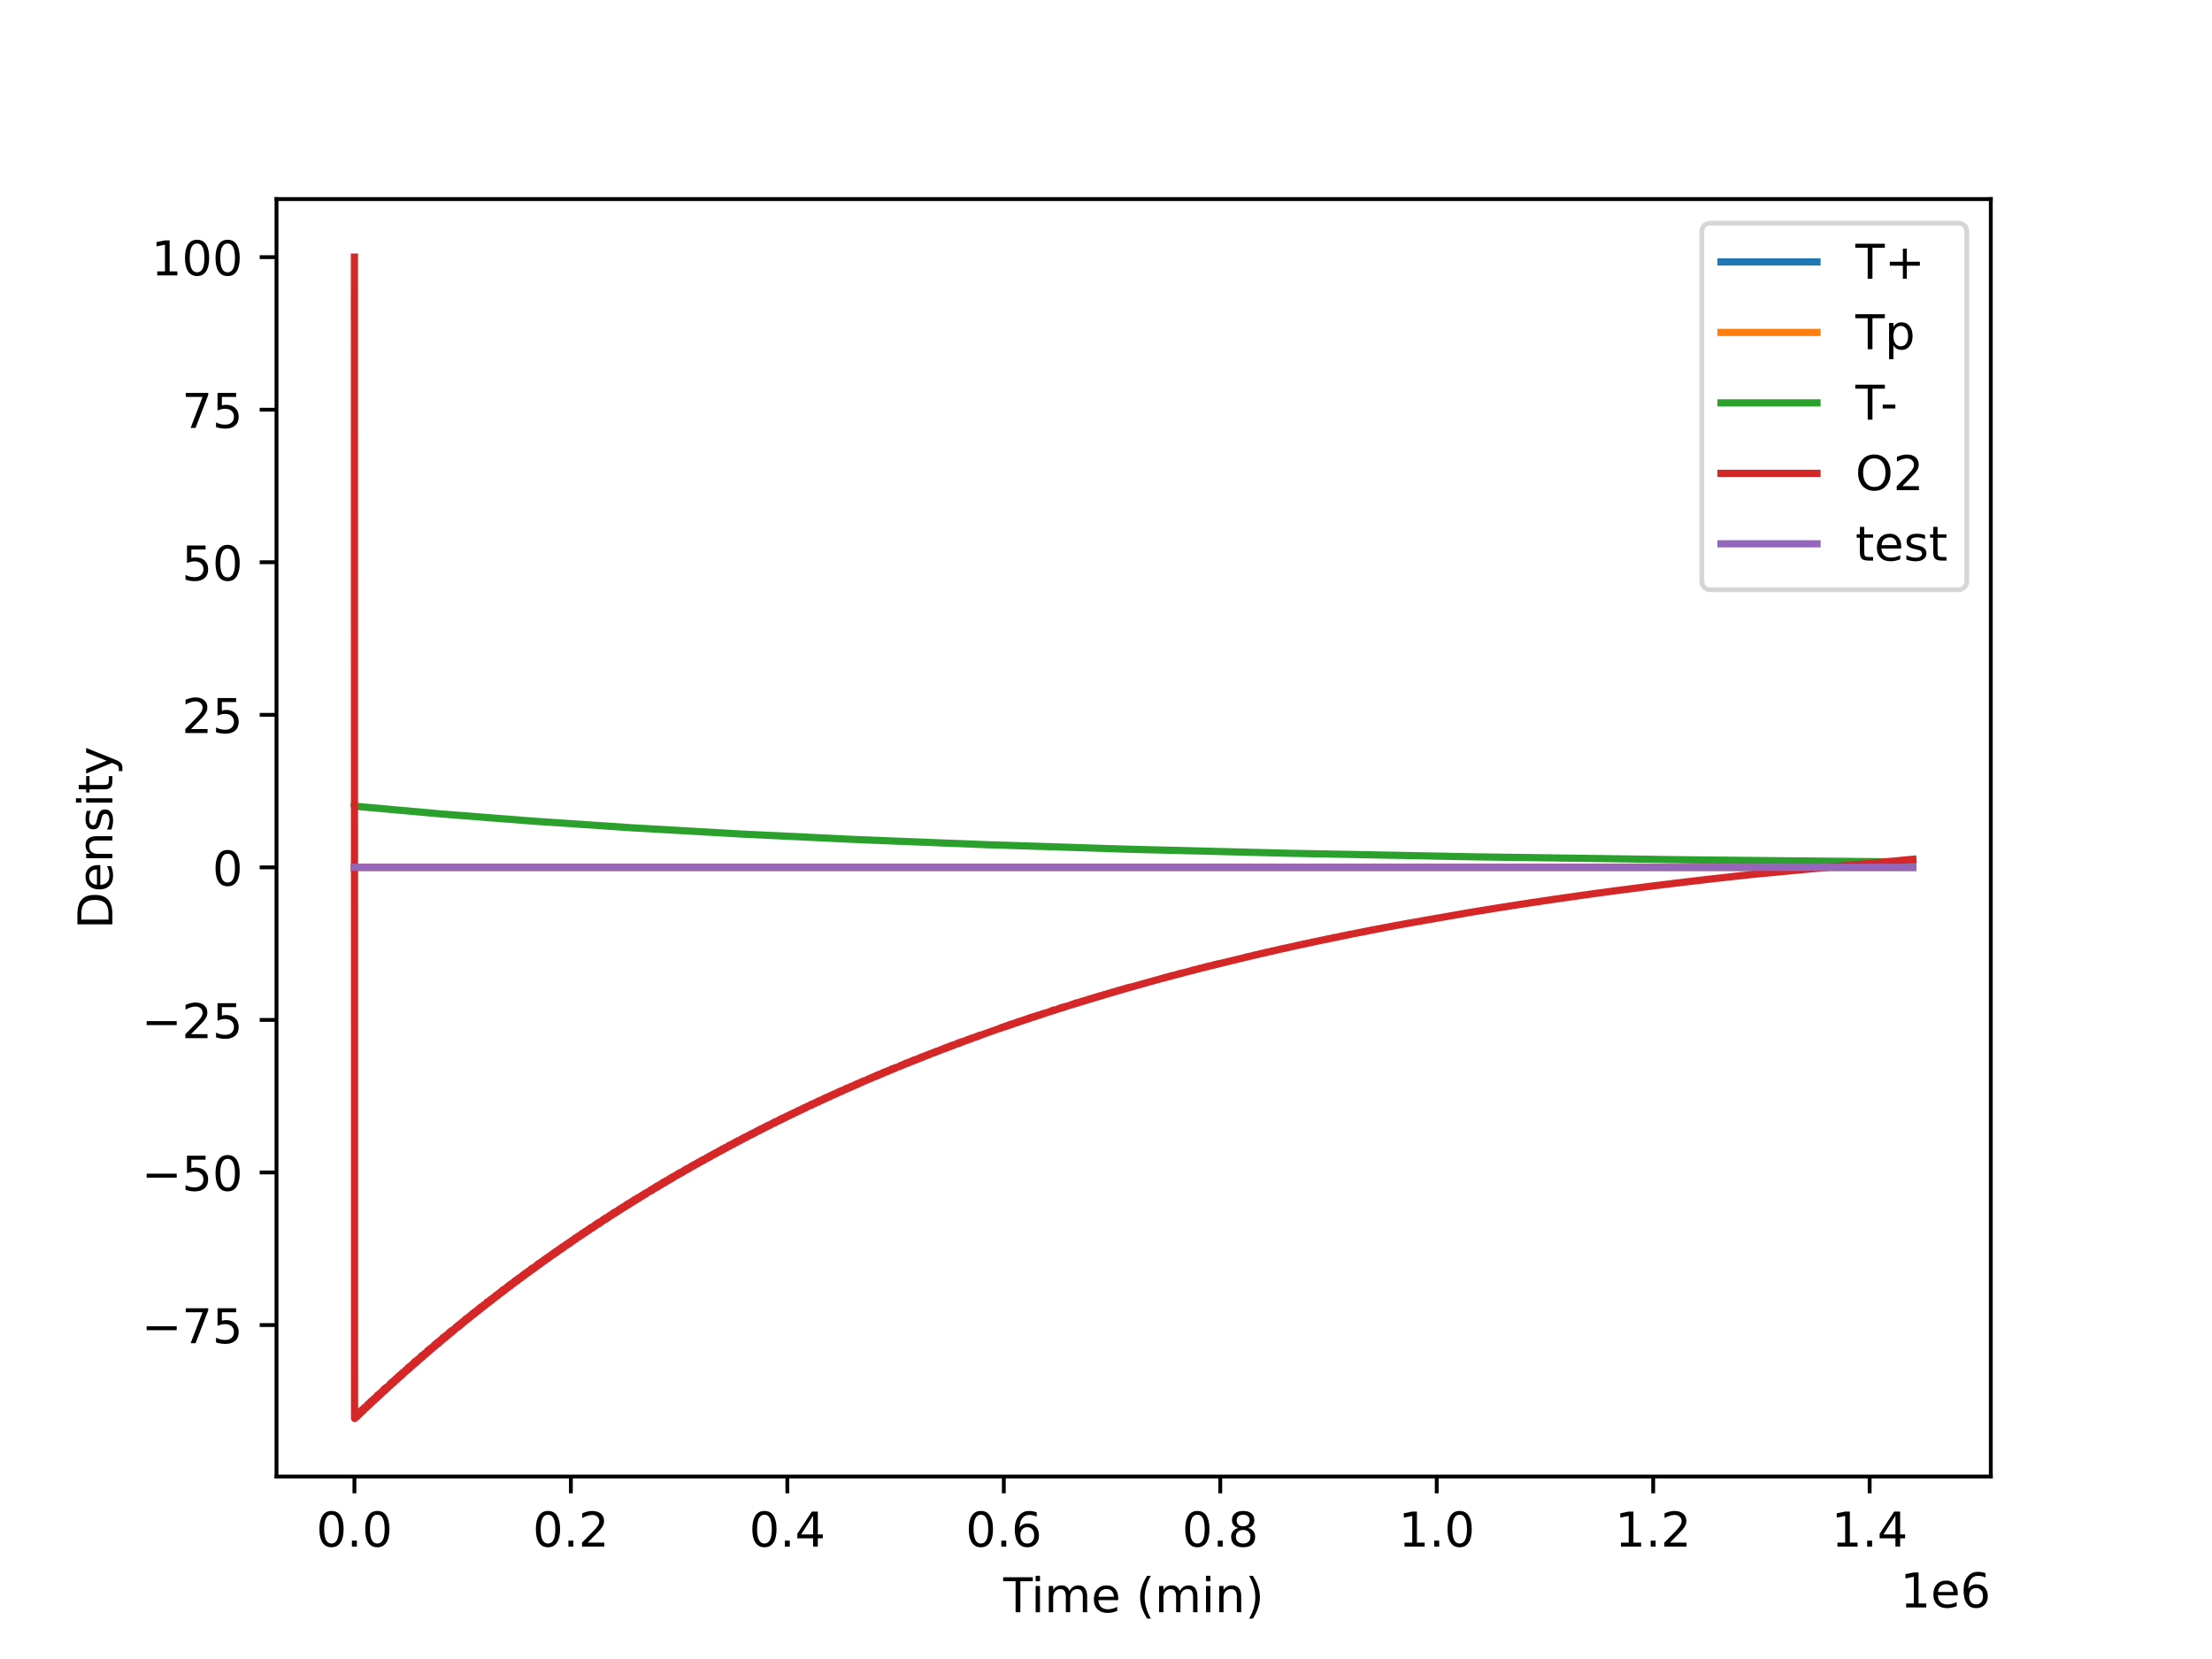<?xml version="1.0" encoding="utf-8" standalone="no"?>
<!DOCTYPE svg PUBLIC "-//W3C//DTD SVG 1.1//EN"
  "http://www.w3.org/Graphics/SVG/1.1/DTD/svg11.dtd">
<!-- Created with matplotlib (https://matplotlib.org/) -->
<svg height="345.6pt" version="1.1" viewBox="0 0 460.8 345.6" width="460.8pt" xmlns="http://www.w3.org/2000/svg" xmlns:xlink="http://www.w3.org/1999/xlink">
 <defs>
  <style type="text/css">*{stroke-linecap:butt;stroke-linejoin:round;}</style>
 </defs>
 <g id="figure_1">
  <g id="patch_1">
   <path d="M 0 345.6 
L 460.8 345.6 
L 460.8 0 
L 0 0 
z
" style="fill:#ffffff;"/>
  </g>
  <g id="axes_1">
   <g id="patch_2">
    <path d="M 57.6 307.584 
L 414.72 307.584 
L 414.72 41.472 
L 57.6 41.472 
z
" style="fill:#ffffff;"/>
   </g>
   <g id="matplotlib.axis_1">
    <g id="xtick_1">
     <g id="line2d_1">
      <defs>
       <path d="M 0 0 
L 0 3.5 
" id="m961df84555" style="stroke:#000000;stroke-width:0.8;"/>
      </defs>
      <g>
       <use style="stroke:#000000;stroke-width:0.8;" x="73.833" xlink:href="#m961df84555" y="307.584"/>
      </g>
     </g>
     <g id="text_1">
      <!-- 0.0 -->
      <g transform="translate(65.881 322.182)scale(0.1 -0.1)">
       <defs>
        <path d="M 31.781 66.406 
Q 24.172 66.406 20.328 58.906 
Q 16.5 51.422 16.5 36.375 
Q 16.5 21.391 20.328 13.891 
Q 24.172 6.391 31.781 6.391 
Q 39.453 6.391 43.281 13.891 
Q 47.125 21.391 47.125 36.375 
Q 47.125 51.422 43.281 58.906 
Q 39.453 66.406 31.781 66.406 
z
M 31.781 74.219 
Q 44.047 74.219 50.516 64.516 
Q 56.984 54.828 56.984 36.375 
Q 56.984 17.969 50.516 8.266 
Q 44.047 -1.422 31.781 -1.422 
Q 19.531 -1.422 13.062 8.266 
Q 6.594 17.969 6.594 36.375 
Q 6.594 54.828 13.062 64.516 
Q 19.531 74.219 31.781 74.219 
z
" id="DejaVuSans-48"/>
        <path d="M 10.688 12.406 
L 21 12.406 
L 21 0 
L 10.688 0 
z
" id="DejaVuSans-46"/>
       </defs>
       <use xlink:href="#DejaVuSans-48"/>
       <use x="63.623" xlink:href="#DejaVuSans-46"/>
       <use x="95.41" xlink:href="#DejaVuSans-48"/>
      </g>
     </g>
    </g>
    <g id="xtick_2">
     <g id="line2d_2">
      <g>
       <use style="stroke:#000000;stroke-width:0.8;" x="118.926" xlink:href="#m961df84555" y="307.584"/>
      </g>
     </g>
     <g id="text_2">
      <!-- 0.2 -->
      <g transform="translate(110.974 322.182)scale(0.1 -0.1)">
       <defs>
        <path d="M 19.188 8.297 
L 53.609 8.297 
L 53.609 0 
L 7.328 0 
L 7.328 8.297 
Q 12.938 14.109 22.625 23.891 
Q 32.328 33.688 34.812 36.531 
Q 39.547 41.844 41.422 45.531 
Q 43.312 49.219 43.312 52.781 
Q 43.312 58.594 39.234 62.25 
Q 35.156 65.922 28.609 65.922 
Q 23.969 65.922 18.812 64.312 
Q 13.672 62.703 7.812 59.422 
L 7.812 69.391 
Q 13.766 71.781 18.938 73 
Q 24.125 74.219 28.422 74.219 
Q 39.75 74.219 46.484 68.547 
Q 53.219 62.891 53.219 53.422 
Q 53.219 48.922 51.531 44.891 
Q 49.859 40.875 45.406 35.406 
Q 44.188 33.984 37.641 27.219 
Q 31.109 20.453 19.188 8.297 
z
" id="DejaVuSans-50"/>
       </defs>
       <use xlink:href="#DejaVuSans-48"/>
       <use x="63.623" xlink:href="#DejaVuSans-46"/>
       <use x="95.41" xlink:href="#DejaVuSans-50"/>
      </g>
     </g>
    </g>
    <g id="xtick_3">
     <g id="line2d_3">
      <g>
       <use style="stroke:#000000;stroke-width:0.8;" x="164.018" xlink:href="#m961df84555" y="307.584"/>
      </g>
     </g>
     <g id="text_3">
      <!-- 0.4 -->
      <g transform="translate(156.067 322.182)scale(0.1 -0.1)">
       <defs>
        <path d="M 37.797 64.312 
L 12.891 25.391 
L 37.797 25.391 
z
M 35.203 72.906 
L 47.609 72.906 
L 47.609 25.391 
L 58.016 25.391 
L 58.016 17.188 
L 47.609 17.188 
L 47.609 0 
L 37.797 0 
L 37.797 17.188 
L 4.891 17.188 
L 4.891 26.703 
z
" id="DejaVuSans-52"/>
       </defs>
       <use xlink:href="#DejaVuSans-48"/>
       <use x="63.623" xlink:href="#DejaVuSans-46"/>
       <use x="95.41" xlink:href="#DejaVuSans-52"/>
      </g>
     </g>
    </g>
    <g id="xtick_4">
     <g id="line2d_4">
      <g>
       <use style="stroke:#000000;stroke-width:0.8;" x="209.111" xlink:href="#m961df84555" y="307.584"/>
      </g>
     </g>
     <g id="text_4">
      <!-- 0.6 -->
      <g transform="translate(201.16 322.182)scale(0.1 -0.1)">
       <defs>
        <path d="M 33.016 40.375 
Q 26.375 40.375 22.484 35.828 
Q 18.609 31.297 18.609 23.391 
Q 18.609 15.531 22.484 10.953 
Q 26.375 6.391 33.016 6.391 
Q 39.656 6.391 43.531 10.953 
Q 47.406 15.531 47.406 23.391 
Q 47.406 31.297 43.531 35.828 
Q 39.656 40.375 33.016 40.375 
z
M 52.594 71.297 
L 52.594 62.312 
Q 48.875 64.062 45.094 64.984 
Q 41.312 65.922 37.594 65.922 
Q 27.828 65.922 22.672 59.328 
Q 17.531 52.734 16.797 39.406 
Q 19.672 43.656 24.016 45.922 
Q 28.375 48.188 33.594 48.188 
Q 44.578 48.188 50.953 41.516 
Q 57.328 34.859 57.328 23.391 
Q 57.328 12.156 50.688 5.359 
Q 44.047 -1.422 33.016 -1.422 
Q 20.359 -1.422 13.672 8.266 
Q 6.984 17.969 6.984 36.375 
Q 6.984 53.656 15.188 63.938 
Q 23.391 74.219 37.203 74.219 
Q 40.922 74.219 44.703 73.484 
Q 48.484 72.75 52.594 71.297 
z
" id="DejaVuSans-54"/>
       </defs>
       <use xlink:href="#DejaVuSans-48"/>
       <use x="63.623" xlink:href="#DejaVuSans-46"/>
       <use x="95.41" xlink:href="#DejaVuSans-54"/>
      </g>
     </g>
    </g>
    <g id="xtick_5">
     <g id="line2d_5">
      <g>
       <use style="stroke:#000000;stroke-width:0.8;" x="254.204" xlink:href="#m961df84555" y="307.584"/>
      </g>
     </g>
     <g id="text_5">
      <!-- 0.8 -->
      <g transform="translate(246.252 322.182)scale(0.1 -0.1)">
       <defs>
        <path d="M 31.781 34.625 
Q 24.75 34.625 20.719 30.859 
Q 16.703 27.094 16.703 20.516 
Q 16.703 13.922 20.719 10.156 
Q 24.75 6.391 31.781 6.391 
Q 38.812 6.391 42.859 10.172 
Q 46.922 13.969 46.922 20.516 
Q 46.922 27.094 42.891 30.859 
Q 38.875 34.625 31.781 34.625 
z
M 21.922 38.812 
Q 15.578 40.375 12.031 44.719 
Q 8.5 49.078 8.5 55.328 
Q 8.5 64.062 14.719 69.141 
Q 20.953 74.219 31.781 74.219 
Q 42.672 74.219 48.875 69.141 
Q 55.078 64.062 55.078 55.328 
Q 55.078 49.078 51.531 44.719 
Q 48 40.375 41.703 38.812 
Q 48.828 37.156 52.797 32.312 
Q 56.781 27.484 56.781 20.516 
Q 56.781 9.906 50.312 4.234 
Q 43.844 -1.422 31.781 -1.422 
Q 19.734 -1.422 13.25 4.234 
Q 6.781 9.906 6.781 20.516 
Q 6.781 27.484 10.781 32.312 
Q 14.797 37.156 21.922 38.812 
z
M 18.312 54.391 
Q 18.312 48.734 21.844 45.562 
Q 25.391 42.391 31.781 42.391 
Q 38.141 42.391 41.719 45.562 
Q 45.312 48.734 45.312 54.391 
Q 45.312 60.062 41.719 63.234 
Q 38.141 66.406 31.781 66.406 
Q 25.391 66.406 21.844 63.234 
Q 18.312 60.062 18.312 54.391 
z
" id="DejaVuSans-56"/>
       </defs>
       <use xlink:href="#DejaVuSans-48"/>
       <use x="63.623" xlink:href="#DejaVuSans-46"/>
       <use x="95.41" xlink:href="#DejaVuSans-56"/>
      </g>
     </g>
    </g>
    <g id="xtick_6">
     <g id="line2d_6">
      <g>
       <use style="stroke:#000000;stroke-width:0.8;" x="299.297" xlink:href="#m961df84555" y="307.584"/>
      </g>
     </g>
     <g id="text_6">
      <!-- 1.0 -->
      <g transform="translate(291.345 322.182)scale(0.1 -0.1)">
       <defs>
        <path d="M 12.406 8.297 
L 28.516 8.297 
L 28.516 63.922 
L 10.984 60.406 
L 10.984 69.391 
L 28.422 72.906 
L 38.281 72.906 
L 38.281 8.297 
L 54.391 8.297 
L 54.391 0 
L 12.406 0 
z
" id="DejaVuSans-49"/>
       </defs>
       <use xlink:href="#DejaVuSans-49"/>
       <use x="63.623" xlink:href="#DejaVuSans-46"/>
       <use x="95.41" xlink:href="#DejaVuSans-48"/>
      </g>
     </g>
    </g>
    <g id="xtick_7">
     <g id="line2d_7">
      <g>
       <use style="stroke:#000000;stroke-width:0.8;" x="344.389" xlink:href="#m961df84555" y="307.584"/>
      </g>
     </g>
     <g id="text_7">
      <!-- 1.2 -->
      <g transform="translate(336.438 322.182)scale(0.1 -0.1)">
       <use xlink:href="#DejaVuSans-49"/>
       <use x="63.623" xlink:href="#DejaVuSans-46"/>
       <use x="95.41" xlink:href="#DejaVuSans-50"/>
      </g>
     </g>
    </g>
    <g id="xtick_8">
     <g id="line2d_8">
      <g>
       <use style="stroke:#000000;stroke-width:0.8;" x="389.482" xlink:href="#m961df84555" y="307.584"/>
      </g>
     </g>
     <g id="text_8">
      <!-- 1.4 -->
      <g transform="translate(381.531 322.182)scale(0.1 -0.1)">
       <use xlink:href="#DejaVuSans-49"/>
       <use x="63.623" xlink:href="#DejaVuSans-46"/>
       <use x="95.41" xlink:href="#DejaVuSans-52"/>
      </g>
     </g>
    </g>
    <g id="text_9">
     <!-- Time (min) -->
     <g transform="translate(209.008 335.861)scale(0.1 -0.1)">
      <defs>
       <path d="M -0.297 72.906 
L 61.375 72.906 
L 61.375 64.594 
L 35.5 64.594 
L 35.5 0 
L 25.594 0 
L 25.594 64.594 
L -0.297 64.594 
z
" id="DejaVuSans-84"/>
       <path d="M 9.422 54.688 
L 18.406 54.688 
L 18.406 0 
L 9.422 0 
z
M 9.422 75.984 
L 18.406 75.984 
L 18.406 64.594 
L 9.422 64.594 
z
" id="DejaVuSans-105"/>
       <path d="M 52 44.188 
Q 55.375 50.25 60.062 53.125 
Q 64.75 56 71.094 56 
Q 79.641 56 84.281 50.016 
Q 88.922 44.047 88.922 33.016 
L 88.922 0 
L 79.891 0 
L 79.891 32.719 
Q 79.891 40.578 77.094 44.375 
Q 74.312 48.188 68.609 48.188 
Q 61.625 48.188 57.562 43.547 
Q 53.516 38.922 53.516 30.906 
L 53.516 0 
L 44.484 0 
L 44.484 32.719 
Q 44.484 40.625 41.703 44.406 
Q 38.922 48.188 33.109 48.188 
Q 26.219 48.188 22.156 43.531 
Q 18.109 38.875 18.109 30.906 
L 18.109 0 
L 9.078 0 
L 9.078 54.688 
L 18.109 54.688 
L 18.109 46.188 
Q 21.188 51.219 25.484 53.609 
Q 29.781 56 35.688 56 
Q 41.656 56 45.828 52.969 
Q 50 49.953 52 44.188 
z
" id="DejaVuSans-109"/>
       <path d="M 56.203 29.594 
L 56.203 25.203 
L 14.891 25.203 
Q 15.484 15.922 20.484 11.062 
Q 25.484 6.203 34.422 6.203 
Q 39.594 6.203 44.453 7.469 
Q 49.312 8.734 54.109 11.281 
L 54.109 2.781 
Q 49.266 0.734 44.188 -0.344 
Q 39.109 -1.422 33.891 -1.422 
Q 20.797 -1.422 13.156 6.188 
Q 5.516 13.812 5.516 26.812 
Q 5.516 40.234 12.766 48.109 
Q 20.016 56 32.328 56 
Q 43.359 56 49.781 48.891 
Q 56.203 41.797 56.203 29.594 
z
M 47.219 32.234 
Q 47.125 39.594 43.094 43.984 
Q 39.062 48.391 32.422 48.391 
Q 24.906 48.391 20.391 44.141 
Q 15.875 39.891 15.188 32.172 
z
" id="DejaVuSans-101"/>
       <path id="DejaVuSans-32"/>
       <path d="M 31 75.875 
Q 24.469 64.656 21.281 53.656 
Q 18.109 42.672 18.109 31.391 
Q 18.109 20.125 21.312 9.062 
Q 24.516 -2 31 -13.188 
L 23.188 -13.188 
Q 15.875 -1.703 12.234 9.375 
Q 8.594 20.453 8.594 31.391 
Q 8.594 42.281 12.203 53.312 
Q 15.828 64.359 23.188 75.875 
z
" id="DejaVuSans-40"/>
       <path d="M 54.891 33.016 
L 54.891 0 
L 45.906 0 
L 45.906 32.719 
Q 45.906 40.484 42.875 44.328 
Q 39.844 48.188 33.797 48.188 
Q 26.516 48.188 22.312 43.547 
Q 18.109 38.922 18.109 30.906 
L 18.109 0 
L 9.078 0 
L 9.078 54.688 
L 18.109 54.688 
L 18.109 46.188 
Q 21.344 51.125 25.703 53.562 
Q 30.078 56 35.797 56 
Q 45.219 56 50.047 50.172 
Q 54.891 44.344 54.891 33.016 
z
" id="DejaVuSans-110"/>
       <path d="M 8.016 75.875 
L 15.828 75.875 
Q 23.141 64.359 26.781 53.312 
Q 30.422 42.281 30.422 31.391 
Q 30.422 20.453 26.781 9.375 
Q 23.141 -1.703 15.828 -13.188 
L 8.016 -13.188 
Q 14.5 -2 17.703 9.062 
Q 20.906 20.125 20.906 31.391 
Q 20.906 42.672 17.703 53.656 
Q 14.5 64.656 8.016 75.875 
z
" id="DejaVuSans-41"/>
      </defs>
      <use xlink:href="#DejaVuSans-84"/>
      <use x="57.959" xlink:href="#DejaVuSans-105"/>
      <use x="85.742" xlink:href="#DejaVuSans-109"/>
      <use x="183.154" xlink:href="#DejaVuSans-101"/>
      <use x="244.678" xlink:href="#DejaVuSans-32"/>
      <use x="276.465" xlink:href="#DejaVuSans-40"/>
      <use x="315.479" xlink:href="#DejaVuSans-109"/>
      <use x="412.891" xlink:href="#DejaVuSans-105"/>
      <use x="440.674" xlink:href="#DejaVuSans-110"/>
      <use x="504.053" xlink:href="#DejaVuSans-41"/>
     </g>
    </g>
    <g id="text_10">
     <!-- 1e6 -->
     <g transform="translate(395.842 334.861)scale(0.1 -0.1)">
      <use xlink:href="#DejaVuSans-49"/>
      <use x="63.623" xlink:href="#DejaVuSans-101"/>
      <use x="125.146" xlink:href="#DejaVuSans-54"/>
     </g>
    </g>
   </g>
   <g id="matplotlib.axis_2">
    <g id="ytick_1">
     <g id="line2d_9">
      <defs>
       <path d="M 0 0 
L -3.5 0 
" id="m83c4d6901f" style="stroke:#000000;stroke-width:0.8;"/>
      </defs>
      <g>
       <use style="stroke:#000000;stroke-width:0.8;" x="57.6" xlink:href="#m83c4d6901f" y="276.027"/>
      </g>
     </g>
     <g id="text_11">
      <!-- −75 -->
      <g transform="translate(29.495 279.826)scale(0.1 -0.1)">
       <defs>
        <path d="M 10.594 35.5 
L 73.188 35.5 
L 73.188 27.203 
L 10.594 27.203 
z
" id="DejaVuSans-8722"/>
        <path d="M 8.203 72.906 
L 55.078 72.906 
L 55.078 68.703 
L 28.609 0 
L 18.312 0 
L 43.219 64.594 
L 8.203 64.594 
z
" id="DejaVuSans-55"/>
        <path d="M 10.797 72.906 
L 49.516 72.906 
L 49.516 64.594 
L 19.828 64.594 
L 19.828 46.734 
Q 21.969 47.469 24.109 47.828 
Q 26.266 48.188 28.422 48.188 
Q 40.625 48.188 47.75 41.5 
Q 54.891 34.812 54.891 23.391 
Q 54.891 11.625 47.562 5.094 
Q 40.234 -1.422 26.906 -1.422 
Q 22.312 -1.422 17.547 -0.641 
Q 12.797 0.141 7.719 1.703 
L 7.719 11.625 
Q 12.109 9.234 16.797 8.062 
Q 21.484 6.891 26.703 6.891 
Q 35.156 6.891 40.078 11.328 
Q 45.016 15.766 45.016 23.391 
Q 45.016 31 40.078 35.438 
Q 35.156 39.891 26.703 39.891 
Q 22.75 39.891 18.812 39.016 
Q 14.891 38.141 10.797 36.281 
z
" id="DejaVuSans-53"/>
       </defs>
       <use xlink:href="#DejaVuSans-8722"/>
       <use x="83.789" xlink:href="#DejaVuSans-55"/>
       <use x="147.412" xlink:href="#DejaVuSans-53"/>
      </g>
     </g>
    </g>
    <g id="ytick_2">
     <g id="line2d_10">
      <g>
       <use style="stroke:#000000;stroke-width:0.8;" x="57.6" xlink:href="#m83c4d6901f" y="244.247"/>
      </g>
     </g>
     <g id="text_12">
      <!-- −50 -->
      <g transform="translate(29.495 248.046)scale(0.1 -0.1)">
       <use xlink:href="#DejaVuSans-8722"/>
       <use x="83.789" xlink:href="#DejaVuSans-53"/>
       <use x="147.412" xlink:href="#DejaVuSans-48"/>
      </g>
     </g>
    </g>
    <g id="ytick_3">
     <g id="line2d_11">
      <g>
       <use style="stroke:#000000;stroke-width:0.8;" x="57.6" xlink:href="#m83c4d6901f" y="212.467"/>
      </g>
     </g>
     <g id="text_13">
      <!-- −25 -->
      <g transform="translate(29.495 216.267)scale(0.1 -0.1)">
       <use xlink:href="#DejaVuSans-8722"/>
       <use x="83.789" xlink:href="#DejaVuSans-50"/>
       <use x="147.412" xlink:href="#DejaVuSans-53"/>
      </g>
     </g>
    </g>
    <g id="ytick_4">
     <g id="line2d_12">
      <g>
       <use style="stroke:#000000;stroke-width:0.8;" x="57.6" xlink:href="#m83c4d6901f" y="180.687"/>
      </g>
     </g>
     <g id="text_14">
      <!-- 0 -->
      <g transform="translate(44.237 184.487)scale(0.1 -0.1)">
       <use xlink:href="#DejaVuSans-48"/>
      </g>
     </g>
    </g>
    <g id="ytick_5">
     <g id="line2d_13">
      <g>
       <use style="stroke:#000000;stroke-width:0.8;" x="57.6" xlink:href="#m83c4d6901f" y="148.908"/>
      </g>
     </g>
     <g id="text_15">
      <!-- 25 -->
      <g transform="translate(37.875 152.707)scale(0.1 -0.1)">
       <use xlink:href="#DejaVuSans-50"/>
       <use x="63.623" xlink:href="#DejaVuSans-53"/>
      </g>
     </g>
    </g>
    <g id="ytick_6">
     <g id="line2d_14">
      <g>
       <use style="stroke:#000000;stroke-width:0.8;" x="57.6" xlink:href="#m83c4d6901f" y="117.128"/>
      </g>
     </g>
     <g id="text_16">
      <!-- 50 -->
      <g transform="translate(37.875 120.927)scale(0.1 -0.1)">
       <use xlink:href="#DejaVuSans-53"/>
       <use x="63.623" xlink:href="#DejaVuSans-48"/>
      </g>
     </g>
    </g>
    <g id="ytick_7">
     <g id="line2d_15">
      <g>
       <use style="stroke:#000000;stroke-width:0.8;" x="57.6" xlink:href="#m83c4d6901f" y="85.348"/>
      </g>
     </g>
     <g id="text_17">
      <!-- 75 -->
      <g transform="translate(37.875 89.147)scale(0.1 -0.1)">
       <use xlink:href="#DejaVuSans-55"/>
       <use x="63.623" xlink:href="#DejaVuSans-53"/>
      </g>
     </g>
    </g>
    <g id="ytick_8">
     <g id="line2d_16">
      <g>
       <use style="stroke:#000000;stroke-width:0.8;" x="57.6" xlink:href="#m83c4d6901f" y="53.568"/>
      </g>
     </g>
     <g id="text_18">
      <!-- 100 -->
      <g transform="translate(31.512 57.367)scale(0.1 -0.1)">
       <use xlink:href="#DejaVuSans-49"/>
       <use x="63.623" xlink:href="#DejaVuSans-48"/>
       <use x="127.246" xlink:href="#DejaVuSans-48"/>
      </g>
     </g>
    </g>
    <g id="text_19">
     <!-- Density -->
     <g transform="translate(23.416 193.537)rotate(-90)scale(0.1 -0.1)">
      <defs>
       <path d="M 19.672 64.797 
L 19.672 8.109 
L 31.594 8.109 
Q 46.688 8.109 53.688 14.938 
Q 60.688 21.781 60.688 36.531 
Q 60.688 51.172 53.688 57.984 
Q 46.688 64.797 31.594 64.797 
z
M 9.812 72.906 
L 30.078 72.906 
Q 51.266 72.906 61.172 64.094 
Q 71.094 55.281 71.094 36.531 
Q 71.094 17.672 61.125 8.828 
Q 51.172 0 30.078 0 
L 9.812 0 
z
" id="DejaVuSans-68"/>
       <path d="M 44.281 53.078 
L 44.281 44.578 
Q 40.484 46.531 36.375 47.5 
Q 32.281 48.484 27.875 48.484 
Q 21.188 48.484 17.844 46.438 
Q 14.5 44.391 14.5 40.281 
Q 14.5 37.156 16.891 35.375 
Q 19.281 33.594 26.516 31.984 
L 29.594 31.297 
Q 39.156 29.25 43.188 25.516 
Q 47.219 21.781 47.219 15.094 
Q 47.219 7.469 41.188 3.016 
Q 35.156 -1.422 24.609 -1.422 
Q 20.219 -1.422 15.453 -0.562 
Q 10.688 0.297 5.422 2 
L 5.422 11.281 
Q 10.406 8.688 15.234 7.391 
Q 20.062 6.109 24.812 6.109 
Q 31.156 6.109 34.562 8.281 
Q 37.984 10.453 37.984 14.406 
Q 37.984 18.062 35.516 20.016 
Q 33.062 21.969 24.703 23.781 
L 21.578 24.516 
Q 13.234 26.266 9.516 29.906 
Q 5.812 33.547 5.812 39.891 
Q 5.812 47.609 11.281 51.797 
Q 16.75 56 26.812 56 
Q 31.781 56 36.172 55.266 
Q 40.578 54.547 44.281 53.078 
z
" id="DejaVuSans-115"/>
       <path d="M 18.312 70.219 
L 18.312 54.688 
L 36.812 54.688 
L 36.812 47.703 
L 18.312 47.703 
L 18.312 18.016 
Q 18.312 11.328 20.141 9.422 
Q 21.969 7.516 27.594 7.516 
L 36.812 7.516 
L 36.812 0 
L 27.594 0 
Q 17.188 0 13.234 3.875 
Q 9.281 7.766 9.281 18.016 
L 9.281 47.703 
L 2.688 47.703 
L 2.688 54.688 
L 9.281 54.688 
L 9.281 70.219 
z
" id="DejaVuSans-116"/>
       <path d="M 32.172 -5.078 
Q 28.375 -14.844 24.75 -17.812 
Q 21.141 -20.797 15.094 -20.797 
L 7.906 -20.797 
L 7.906 -13.281 
L 13.188 -13.281 
Q 16.891 -13.281 18.938 -11.516 
Q 21 -9.766 23.484 -3.219 
L 25.094 0.875 
L 2.984 54.688 
L 12.5 54.688 
L 29.594 11.922 
L 46.688 54.688 
L 56.203 54.688 
z
" id="DejaVuSans-121"/>
      </defs>
      <use xlink:href="#DejaVuSans-68"/>
      <use x="77.002" xlink:href="#DejaVuSans-101"/>
      <use x="138.525" xlink:href="#DejaVuSans-110"/>
      <use x="201.904" xlink:href="#DejaVuSans-115"/>
      <use x="254.004" xlink:href="#DejaVuSans-105"/>
      <use x="281.787" xlink:href="#DejaVuSans-116"/>
      <use x="320.996" xlink:href="#DejaVuSans-121"/>
     </g>
    </g>
   </g>
   <g id="line2d_17">
    <path clip-path="url(#pf4baa406b0)" d="M 73.833 180.687 
L 398.487 180.687 
L 398.487 180.687 
" style="fill:none;stroke:#1f77b4;stroke-linecap:square;stroke-width:1.5;"/>
   </g>
   <g id="line2d_18">
    <path clip-path="url(#pf4baa406b0)" d="M 73.833 180.687 
L 398.487 180.687 
L 398.487 180.687 
" style="fill:none;stroke:#ff7f0e;stroke-linecap:square;stroke-width:1.5;"/>
   </g>
   <g id="line2d_19">
    <path clip-path="url(#pf4baa406b0)" d="M 73.833 167.976 
L 73.954 167.951 
L 91.906 169.563 
L 111.142 171.065 
L 131.854 172.456 
L 154.283 173.737 
L 178.741 174.908 
L 205.634 175.968 
L 235.504 176.92 
L 269.08 177.763 
L 307.404 178.497 
L 352.019 179.122 
L 398.487 179.585 
L 398.487 179.585 
" style="fill:none;stroke:#2ca02c;stroke-linecap:square;stroke-width:1.5;"/>
   </g>
   <g id="line2d_20">
    <path clip-path="url(#pf4baa406b0)" d="M 73.833 53.568 
L 73.86 295.488 
L 73.954 295.187 
L 73.982 295.447 
L 74.022 295.073 
L 74.063 295.375 
L 74.171 295.006 
L 74.184 295.113 
L 74.212 295.19 
L 74.239 294.879 
L 74.279 295.091 
L 74.293 295.083 
L 74.387 294.697 
L 74.347 295.174 
L 74.401 294.852 
L 74.414 295.038 
L 74.455 294.717 
L 74.496 294.906 
L 74.604 294.546 
L 74.563 294.918 
L 74.617 294.738 
L 74.739 294.359 
L 74.644 294.864 
L 74.78 294.598 
L 74.793 294.673 
L 74.82 294.386 
L 74.861 294.605 
L 74.969 294.213 
L 74.983 294.332 
L 74.996 294.517 
L 75.037 294.157 
L 75.077 294.355 
L 75.172 293.909 
L 75.186 294.073 
L 75.226 294.272 
L 75.253 293.98 
L 75.294 294.089 
L 75.307 294.075 
L 75.321 293.805 
L 75.348 294.115 
L 75.415 294.069 
L 75.456 293.632 
L 75.564 293.814 
L 75.578 293.967 
L 75.618 293.638 
L 75.659 293.789 
L 75.754 293.38 
L 75.713 293.871 
L 75.767 293.538 
L 75.781 293.714 
L 75.821 293.436 
L 75.862 293.598 
L 75.97 293.168 
L 75.984 293.333 
L 76.011 293.478 
L 76.051 293.233 
L 76.092 293.378 
L 76.105 293.087 
L 76.16 293.394 
L 76.2 293.139 
L 76.227 293.338 
L 76.268 293.029 
L 76.295 293.191 
L 76.403 292.86 
L 76.362 293.208 
L 76.417 292.92 
L 76.444 293.06 
L 76.484 292.811 
L 76.525 292.993 
L 76.538 292.63 
L 76.592 292.996 
L 76.633 292.739 
L 76.66 292.816 
L 76.687 292.511 
L 76.741 292.801 
L 76.822 292.379 
L 76.849 292.514 
L 76.944 292.676 
L 76.917 292.413 
L 76.958 292.499 
L 77.052 292.214 
L 77.012 292.515 
L 77.066 292.319 
L 77.079 292.565 
L 77.12 292.084 
L 77.174 292.401 
L 77.269 291.988 
L 77.282 292.123 
L 77.296 292.298 
L 77.336 291.86 
L 77.391 292.095 
L 77.472 291.835 
L 77.512 291.995 
L 77.526 292.12 
L 77.566 291.83 
L 77.607 291.847 
L 77.621 291.843 
L 77.702 291.58 
L 77.661 291.896 
L 77.715 291.721 
L 77.729 291.906 
L 77.769 291.588 
L 77.81 291.774 
L 77.918 291.423 
L 77.878 291.783 
L 77.932 291.607 
L 77.999 291.432 
L 77.959 291.729 
L 78.04 291.537 
L 78.053 291.243 
L 78.108 291.545 
L 78.148 291.417 
L 78.162 291.399 
L 78.175 291.476 
L 78.283 291.1 
L 78.297 291.214 
L 78.31 291.392 
L 78.351 291.043 
L 78.392 291.236 
L 78.486 290.814 
L 78.446 291.265 
L 78.5 290.963 
L 78.54 291.149 
L 78.567 290.869 
L 78.608 290.978 
L 78.622 290.961 
L 78.703 290.577 
L 78.662 291 
L 78.73 290.844 
L 78.743 290.965 
L 78.784 290.645 
L 78.824 290.832 
L 78.933 290.537 
L 78.892 290.854 
L 78.946 290.626 
L 78.96 290.816 
L 79 290.389 
L 79.041 290.557 
L 79.054 290.565 
L 79.068 290.295 
L 79.095 290.613 
L 79.163 290.459 
L 79.176 290.499 
L 79.203 290.381 
L 79.284 290.155 
L 79.244 290.502 
L 79.312 290.308 
L 79.325 290.469 
L 79.366 290.144 
L 79.406 290.281 
L 79.42 290.003 
L 79.474 290.295 
L 79.514 290.107 
L 79.541 290.212 
L 79.65 289.808 
L 79.663 289.935 
L 79.677 290.115 
L 79.717 289.778 
L 79.758 289.973 
L 79.853 289.56 
L 79.88 289.797 
L 79.893 289.795 
L 79.907 289.907 
L 79.934 289.617 
L 79.988 289.719 
L 80.069 289.324 
L 80.096 289.555 
L 80.11 289.716 
L 80.15 289.382 
L 80.191 289.573 
L 80.299 289.262 
L 80.258 289.595 
L 80.313 289.346 
L 80.326 289.563 
L 80.367 289.095 
L 80.421 289.324 
L 80.434 289.033 
L 80.461 289.327 
L 80.529 289.181 
L 80.543 289.232 
L 80.57 289.147 
L 80.651 288.91 
L 80.61 289.228 
L 80.678 289.039 
L 80.691 289.216 
L 80.732 288.872 
L 80.773 289.036 
L 80.867 288.773 
L 80.84 289.053 
L 80.881 288.808 
L 80.908 288.956 
L 80.948 288.683 
L 80.975 288.831 
L 81.084 288.536 
L 81.043 288.846 
L 81.111 288.694 
L 81.124 288.72 
L 81.138 288.578 
L 81.151 288.573 
L 81.219 288.342 
L 81.205 288.688 
L 81.26 288.536 
L 81.273 288.669 
L 81.3 288.385 
L 81.354 288.486 
L 81.435 288.103 
L 81.422 288.491 
L 81.462 288.282 
L 81.476 288.471 
L 81.517 288.143 
L 81.557 288.323 
L 81.665 288.006 
L 81.625 288.343 
L 81.679 288.082 
L 81.76 288.218 
L 81.733 287.897 
L 81.787 288.098 
L 81.801 287.786 
L 81.855 288.106 
L 81.895 287.912 
L 81.976 287.961 
L 81.949 287.675 
L 81.99 287.912 
L 82.152 287.575 
L 82.058 287.969 
L 82.179 287.612 
L 82.206 287.819 
L 82.247 287.52 
L 82.274 287.708 
L 82.382 287.279 
L 82.396 287.417 
L 82.409 287.585 
L 82.45 287.317 
L 82.491 287.476 
L 82.585 287.14 
L 82.626 287.288 
L 82.639 287.439 
L 82.68 287.13 
L 82.721 287.262 
L 82.802 286.906 
L 82.788 287.273 
L 82.829 287.021 
L 82.842 287.23 
L 82.883 286.927 
L 82.923 287.083 
L 83.032 286.772 
L 82.991 287.099 
L 83.045 286.831 
L 83.126 286.958 
L 83.099 286.669 
L 83.153 286.878 
L 83.167 286.575 
L 83.221 286.892 
L 83.262 286.658 
L 83.289 286.733 
L 83.316 286.446 
L 83.37 286.654 
L 83.465 286.388 
L 83.424 286.73 
L 83.478 286.446 
L 83.573 286.591 
L 83.546 286.351 
L 83.586 286.428 
L 83.681 286.109 
L 83.64 286.557 
L 83.708 286.344 
L 83.735 286.328 
L 83.749 286.049 
L 83.776 286.331 
L 83.843 286.189 
L 83.857 286.24 
L 83.884 286.156 
L 83.897 285.946 
L 83.938 286.28 
L 83.992 286.051 
L 84.006 286.215 
L 84.046 285.889 
L 84.087 286.048 
L 84.168 285.725 
L 84.154 286.063 
L 84.195 285.775 
L 84.209 285.994 
L 84.263 285.712 
L 84.303 285.771 
L 84.317 285.773 
L 84.398 285.56 
L 84.357 285.861 
L 84.425 285.715 
L 84.439 285.741 
L 84.452 285.643 
L 84.533 285.387 
L 84.493 285.704 
L 84.56 285.529 
L 84.587 285.686 
L 84.614 285.411 
L 84.669 285.51 
L 84.763 285.192 
L 84.777 285.308 
L 84.79 285.497 
L 84.831 285.178 
L 84.871 285.354 
L 84.98 285.044 
L 84.939 285.37 
L 84.993 285.119 
L 85.007 285.339 
L 85.047 284.871 
L 85.101 285.127 
L 85.115 284.843 
L 85.169 285.137 
L 85.21 284.954 
L 85.264 284.724 
L 85.304 285.083 
L 85.413 284.667 
L 85.426 284.739 
L 85.467 284.626 
L 85.521 284.858 
L 85.629 284.493 
L 85.643 284.577 
L 85.656 284.628 
L 85.683 284.584 
L 85.697 284.337 
L 85.724 284.631 
L 85.791 284.488 
L 85.805 284.527 
L 85.832 284.288 
L 85.886 284.465 
L 85.994 284.19 
L 85.954 284.488 
L 86.008 284.269 
L 86.021 284.332 
L 86.048 284.061 
L 86.102 284.249 
L 86.13 283.958 
L 86.157 284.271 
L 86.224 284.113 
L 86.238 284.144 
L 86.251 284.028 
L 86.265 284.033 
L 86.346 283.84 
L 86.305 284.157 
L 86.36 283.898 
L 86.373 284.125 
L 86.414 283.655 
L 86.468 283.937 
L 86.481 283.662 
L 86.535 283.953 
L 86.576 283.73 
L 86.63 283.525 
L 86.671 283.893 
L 86.779 283.465 
L 86.792 283.524 
L 86.887 283.661 
L 86.86 283.431 
L 86.901 283.505 
L 86.995 283.302 
L 86.955 283.545 
L 87.022 283.418 
L 87.049 283.405 
L 87.063 283.137 
L 87.09 283.41 
L 87.158 283.273 
L 87.185 283.323 
L 87.198 283.121 
L 87.252 283.272 
L 87.361 282.98 
L 87.32 283.295 
L 87.374 283.058 
L 87.415 282.898 
L 87.469 283.145 
L 87.577 282.805 
L 87.672 282.95 
L 87.645 282.661 
L 87.685 282.857 
L 87.699 282.843 
L 87.78 282.463 
L 87.739 282.916 
L 87.807 282.684 
L 87.848 282.504 
L 87.902 282.778 
L 87.996 282.349 
L 88.023 282.496 
L 88.037 282.708 
L 88.078 282.282 
L 88.132 282.472 
L 88.226 282.215 
L 88.24 282.318 
L 88.253 282.471 
L 88.294 282.108 
L 88.335 282.294 
L 88.429 281.96 
L 88.456 282.197 
L 88.659 281.846 
L 88.483 282.241 
L 88.673 281.945 
L 88.686 282.109 
L 88.727 281.788 
L 88.767 281.958 
L 88.835 281.971 
L 88.876 281.67 
L 88.889 281.878 
L 88.943 281.626 
L 88.984 281.712 
L 88.997 281.704 
L 89.011 281.469 
L 89.038 281.751 
L 89.106 281.714 
L 89.146 281.3 
L 89.241 281.421 
L 89.268 281.608 
L 89.309 281.323 
L 89.349 281.445 
L 89.444 281.098 
L 89.457 281.227 
L 89.471 281.399 
L 89.511 281.128 
L 89.552 281.278 
L 89.66 280.901 
L 89.62 281.287 
L 89.674 281.045 
L 89.701 281.157 
L 89.741 280.957 
L 89.782 281.075 
L 89.796 280.809 
L 89.85 281.088 
L 89.89 280.873 
L 89.917 281.033 
L 89.958 280.784 
L 89.985 280.912 
L 90.093 280.614 
L 90.053 280.93 
L 90.107 280.674 
L 90.174 280.583 
L 90.201 280.804 
L 90.31 280.467 
L 90.323 280.511 
L 90.404 280.56 
L 90.377 280.298 
L 90.431 280.551 
L 90.513 280.165 
L 90.54 280.307 
L 90.634 280.445 
L 90.607 280.223 
L 90.648 280.28 
L 90.729 280.064 
L 90.702 280.3 
L 90.756 280.158 
L 90.77 280.263 
L 90.81 279.918 
L 90.864 280.193 
L 90.959 279.833 
L 90.972 279.953 
L 90.986 280.111 
L 91.027 279.718 
L 91.081 279.917 
L 91.162 279.677 
L 91.135 279.928 
L 91.202 279.835 
L 91.216 279.941 
L 91.243 279.681 
L 91.297 279.778 
L 91.392 279.464 
L 91.351 279.872 
L 91.405 279.59 
L 91.419 279.755 
L 91.459 279.463 
L 91.5 279.633 
L 91.608 279.321 
L 91.568 279.643 
L 91.622 279.495 
L 91.744 279.15 
L 91.649 279.588 
L 91.784 279.362 
L 91.798 279.419 
L 91.825 279.175 
L 91.865 279.361 
L 91.974 279.039 
L 92.001 279.289 
L 92.041 278.979 
L 92.082 279.145 
L 92.176 278.76 
L 92.19 278.901 
L 92.231 279.064 
L 92.258 278.818 
L 92.298 278.907 
L 92.312 278.894 
L 92.393 278.557 
L 92.352 278.942 
L 92.42 278.802 
L 92.434 278.896 
L 92.474 278.62 
L 92.515 278.78 
L 92.623 278.526 
L 92.582 278.8 
L 92.636 278.604 
L 92.677 278.407 
L 92.718 278.72 
L 92.758 278.3 
L 92.839 278.345 
L 92.934 278.489 
L 92.907 278.227 
L 92.948 278.335 
L 92.961 278.328 
L 93.056 278.171 
L 93.015 278.453 
L 93.069 278.243 
L 93.11 278.027 
L 93.164 278.293 
L 93.272 278 
L 93.286 278.086 
L 93.299 278.126 
L 93.313 277.992 
L 93.326 278.019 
L 93.408 277.834 
L 93.367 278.14 
L 93.435 277.998 
L 93.448 278.007 
L 93.543 277.629 
L 93.57 277.861 
L 93.624 277.686 
L 93.597 277.944 
L 93.678 277.774 
L 93.759 277.42 
L 93.719 277.78 
L 93.786 277.641 
L 93.8 277.772 
L 93.84 277.478 
L 93.881 277.646 
L 93.989 277.375 
L 93.949 277.667 
L 94.003 277.451 
L 94.084 277.574 
L 94.057 277.273 
L 94.097 277.403 
L 94.111 277.42 
L 94.124 277.157 
L 94.152 277.432 
L 94.219 277.301 
L 94.233 277.342 
L 94.26 277.258 
L 94.341 277.048 
L 94.3 277.342 
L 94.368 277.17 
L 94.382 277.324 
L 94.422 277.023 
L 94.463 277.16 
L 94.557 276.922 
L 94.53 277.174 
L 94.571 276.937 
L 94.598 277.13 
L 94.639 276.831 
L 94.666 276.988 
L 94.774 276.711 
L 94.787 276.75 
L 94.814 276.878 
L 94.855 276.648 
L 94.896 276.839 
L 94.909 276.527 
L 95.004 276.587 
L 95.058 276.41 
L 95.112 276.665 
L 95.193 276.316 
L 95.234 276.503 
L 95.247 276.518 
L 95.356 276.239 
L 95.315 276.54 
L 95.369 276.309 
L 95.45 276.433 
L 95.423 276.139 
L 95.477 276.313 
L 95.491 276.035 
L 95.545 276.318 
L 95.585 276.158 
L 95.667 276.202 
L 95.64 275.941 
L 95.68 276.139 
L 95.843 275.834 
L 95.748 276.202 
L 95.87 275.893 
L 95.897 276.063 
L 95.937 275.798 
L 95.964 276.026 
L 96.072 275.585 
L 96.086 275.708 
L 96.1 275.861 
L 96.14 275.609 
L 96.181 275.757 
L 96.275 275.442 
L 96.302 275.553 
L 96.33 275.72 
L 96.37 275.453 
L 96.411 275.559 
L 96.424 275.314 
L 96.478 275.567 
L 96.519 275.426 
L 96.546 275.5 
L 96.654 275.16 
L 96.668 275.265 
L 96.681 275.419 
L 96.722 275.123 
L 96.762 275.292 
L 96.857 274.937 
L 96.817 275.299 
L 96.884 275.143 
L 96.925 275.03 
L 97.006 274.828 
L 96.965 275.087 
L 97.019 274.937 
L 97.033 275.07 
L 97.074 274.725 
L 97.128 274.95 
L 97.236 274.752 
L 97.249 274.826 
L 97.263 274.958 
L 97.304 274.674 
L 97.344 274.751 
L 97.358 274.75 
L 97.439 274.471 
L 97.466 274.732 
L 97.588 274.384 
L 97.615 274.555 
L 97.628 274.67 
L 97.642 274.37 
L 97.709 274.452 
L 97.791 274.237 
L 97.763 274.472 
L 97.831 274.385 
L 97.845 274.477 
L 97.872 274.232 
L 97.912 274.397 
L 98.02 274.037 
L 98.034 274.151 
L 98.048 274.304 
L 98.088 274.027 
L 98.129 274.191 
L 98.223 273.863 
L 98.25 274.013 
L 98.278 274.137 
L 98.291 273.951 
L 98.372 273.736 
L 98.345 273.995 
L 98.399 273.947 
L 98.413 273.935 
L 98.426 273.979 
L 98.44 273.644 
L 98.535 273.723 
L 98.629 273.858 
L 98.602 273.628 
L 98.643 273.724 
L 98.737 273.416 
L 98.697 273.83 
L 98.778 273.636 
L 98.792 273.634 
L 98.805 273.379 
L 98.859 273.639 
L 98.9 273.49 
L 98.981 273.53 
L 98.954 273.279 
L 98.995 273.472 
L 99.157 273.176 
L 99.062 273.528 
L 99.184 273.229 
L 99.211 273.393 
L 99.252 273.151 
L 99.279 273.301 
L 99.387 272.931 
L 99.4 273.049 
L 99.414 273.197 
L 99.454 272.952 
L 99.509 273.039 
L 99.59 272.804 
L 99.549 273.048 
L 99.617 272.893 
L 99.644 273.058 
L 99.684 272.801 
L 99.725 272.903 
L 99.806 272.589 
L 99.793 272.909 
L 99.833 272.707 
L 99.847 272.879 
L 99.887 272.609 
L 99.928 272.752 
L 100.036 272.479 
L 99.996 272.765 
L 100.05 272.536 
L 100.063 272.738 
L 100.104 272.315 
L 100.158 272.56 
L 100.171 272.31 
L 100.226 272.573 
L 100.266 272.387 
L 100.28 272.445 
L 100.32 272.194 
L 100.374 272.368 
L 100.469 272.141 
L 100.428 272.44 
L 100.483 272.198 
L 100.55 272.119 
L 100.577 272.315 
L 100.685 271.991 
L 100.699 272.05 
L 100.78 272.097 
L 100.753 271.846 
L 100.807 272.075 
L 100.902 271.76 
L 100.929 271.926 
L 100.943 272.032 
L 100.956 271.749 
L 101.024 271.825 
L 101.105 271.619 
L 101.078 271.845 
L 101.145 271.759 
L 101.159 271.846 
L 101.172 271.549 
L 101.24 271.739 
L 101.335 271.422 
L 101.348 271.531 
L 101.362 271.679 
L 101.402 271.41 
L 101.457 271.555 
L 101.47 271.236 
L 101.565 271.399 
L 101.592 271.514 
L 101.605 271.335 
L 101.687 271.129 
L 101.659 271.379 
L 101.714 271.331 
L 101.727 271.351 
L 101.741 271.307 
L 101.835 271.074 
L 101.795 271.358 
L 101.849 271.114 
L 101.944 271.243 
L 101.917 271.022 
L 101.957 271.115 
L 102.052 270.933 
L 102.011 271.133 
L 102.079 271.018 
L 102.106 271.025 
L 102.119 270.78 
L 102.214 270.887 
L 102.268 270.683 
L 102.309 270.982 
L 102.417 270.631 
L 102.431 270.696 
L 102.471 270.582 
L 102.525 270.789 
L 102.633 270.482 
L 102.647 270.554 
L 102.661 270.598 
L 102.688 270.545 
L 102.701 270.345 
L 102.728 270.599 
L 102.796 270.475 
L 102.809 270.504 
L 102.823 270.446 
L 102.904 270.221 
L 102.863 270.453 
L 102.931 270.303 
L 102.958 270.462 
L 102.999 270.214 
L 103.039 270.313 
L 103.134 270.014 
L 103.148 270.124 
L 103.161 270.281 
L 103.202 270.028 
L 103.242 270.167 
L 103.35 269.839 
L 103.31 270.177 
L 103.364 269.962 
L 103.378 270.06 
L 103.432 269.885 
L 103.472 269.979 
L 103.486 269.736 
L 103.54 269.988 
L 103.58 269.81 
L 103.635 269.624 
L 103.675 269.937 
L 103.783 269.57 
L 103.797 269.627 
L 103.865 269.55 
L 103.892 269.737 
L 104 269.434 
L 104.013 269.483 
L 104.094 269.527 
L 104.067 269.286 
L 104.122 269.502 
L 104.203 269.259 
L 104.23 269.368 
L 104.257 269.397 
L 104.365 269.148 
L 104.324 269.415 
L 104.379 269.217 
L 104.392 269.282 
L 104.419 269.063 
L 104.473 269.21 
L 104.5 268.946 
L 104.595 269.079 
L 104.609 269.112 
L 104.622 269.033 
L 104.636 269.031 
L 104.717 268.856 
L 104.676 269.118 
L 104.73 268.895 
L 104.744 269.088 
L 104.784 268.693 
L 104.839 268.94 
L 104.852 268.717 
L 104.906 268.957 
L 104.947 268.744 
L 105.001 268.586 
L 105.041 268.897 
L 105.15 268.529 
L 105.163 268.569 
L 105.231 268.48 
L 105.258 268.692 
L 105.366 268.403 
L 105.38 268.421 
L 105.434 268.246 
L 105.488 268.481 
L 105.569 268.243 
L 105.61 268.33 
L 105.623 268.356 
L 105.637 268.191 
L 105.65 268.234 
L 105.731 268.098 
L 105.691 268.373 
L 105.758 268.243 
L 105.772 268.24 
L 105.867 267.898 
L 105.88 268.025 
L 105.921 268.163 
L 105.948 267.95 
L 105.988 268.019 
L 106.002 268.011 
L 106.015 267.821 
L 106.043 268.065 
L 106.11 268.032 
L 106.151 267.664 
L 106.245 267.782 
L 106.272 267.929 
L 106.313 267.692 
L 106.354 267.786 
L 106.448 267.488 
L 106.408 267.861 
L 106.462 267.605 
L 106.475 267.747 
L 106.516 267.507 
L 106.557 267.646 
L 106.665 267.328 
L 106.678 267.446 
L 106.692 267.541 
L 106.746 267.37 
L 106.787 267.461 
L 106.8 267.228 
L 106.854 267.469 
L 106.895 267.296 
L 106.922 267.418 
L 106.962 267.224 
L 106.989 267.323 
L 107.098 267.063 
L 107.057 267.338 
L 107.111 267.118 
L 107.138 267.215 
L 107.179 267.043 
L 107.219 267.139 
L 107.233 266.873 
L 107.287 267.153 
L 107.328 266.979 
L 107.409 267.02 
L 107.382 266.788 
L 107.436 266.994 
L 107.517 266.661 
L 107.544 266.797 
L 107.585 266.712 
L 107.639 266.908 
L 107.747 266.562 
L 107.761 266.64 
L 107.774 266.83 
L 107.815 266.454 
L 107.869 266.676 
L 107.963 266.384 
L 107.977 266.485 
L 107.991 266.62 
L 108.031 266.285 
L 108.072 266.531 
L 108.166 266.231 
L 108.207 266.378 
L 108.22 266.461 
L 108.248 266.235 
L 108.288 266.418 
L 108.396 266.062 
L 108.41 266.165 
L 108.423 266.309 
L 108.464 266.047 
L 108.505 266.197 
L 108.613 265.928 
L 108.572 266.205 
L 108.626 266.085 
L 108.748 265.774 
L 108.653 266.149 
L 108.789 265.96 
L 108.802 265.999 
L 108.829 265.796 
L 108.87 265.954 
L 108.883 265.678 
L 108.978 265.686 
L 109.005 265.893 
L 109.046 265.627 
L 109.086 265.765 
L 109.181 265.438 
L 109.14 265.803 
L 109.194 265.557 
L 109.235 265.685 
L 109.262 265.482 
L 109.303 265.551 
L 109.316 265.54 
L 109.397 265.26 
L 109.357 265.594 
L 109.424 265.474 
L 109.438 265.54 
L 109.479 265.312 
L 109.519 265.445 
L 109.587 265.46 
L 109.627 265.231 
L 109.654 265.424 
L 109.695 265.127 
L 109.736 265.216 
L 109.749 265.226 
L 109.763 265.038 
L 109.79 265.286 
L 109.857 265.164 
L 109.871 265.187 
L 109.884 265.082 
L 109.898 265.08 
L 109.979 264.917 
L 109.939 265.191 
L 110.006 265.04 
L 110.02 265.152 
L 110.06 264.919 
L 110.101 265.004 
L 110.114 264.782 
L 110.168 265.01 
L 110.209 264.901 
L 110.223 264.893 
L 110.236 264.953 
L 110.344 264.658 
L 110.358 264.748 
L 110.371 264.884 
L 110.412 264.618 
L 110.453 264.765 
L 110.547 264.436 
L 110.561 264.552 
L 110.601 264.702 
L 110.628 264.483 
L 110.669 264.569 
L 110.683 264.556 
L 110.764 264.255 
L 110.723 264.573 
L 110.791 264.453 
L 110.804 264.554 
L 110.845 264.305 
L 110.885 264.448 
L 110.994 264.217 
L 110.953 264.464 
L 111.007 264.283 
L 111.021 264.435 
L 111.061 264.098 
L 111.102 264.239 
L 111.115 264.243 
L 111.129 264.031 
L 111.156 264.27 
L 111.224 264.152 
L 111.237 264.184 
L 111.264 264.1 
L 111.345 263.923 
L 111.305 264.184 
L 111.372 264.035 
L 111.386 264.161 
L 111.427 263.908 
L 111.467 264.018 
L 111.562 263.809 
L 111.535 264.028 
L 111.575 263.872 
L 111.602 263.96 
L 111.616 263.754 
L 111.63 263.765 
L 111.711 263.644 
L 111.67 263.866 
L 111.724 263.743 
L 111.738 263.88 
L 111.778 263.626 
L 111.819 263.773 
L 111.914 263.461 
L 111.941 263.63 
L 111.968 263.723 
L 111.981 263.554 
L 112.062 263.363 
L 112.035 263.592 
L 112.089 263.561 
L 112.103 263.543 
L 112.117 263.577 
L 112.13 263.275 
L 112.225 263.357 
L 112.319 263.474 
L 112.292 263.277 
L 112.333 263.348 
L 112.428 263.13 
L 112.441 263.207 
L 112.455 263.385 
L 112.495 263.036 
L 112.549 263.271 
L 112.644 262.957 
L 112.658 263.055 
L 112.752 263.176 
L 112.712 262.948 
L 112.766 263.032 
L 112.847 262.85 
L 112.888 262.958 
L 112.901 263.051 
L 112.928 262.841 
L 112.969 262.972 
L 113.077 262.645 
L 113.091 262.749 
L 113.104 262.883 
L 113.145 262.653 
L 113.185 262.788 
L 113.28 262.505 
L 113.307 262.619 
L 113.334 262.749 
L 113.361 262.535 
L 113.415 262.609 
L 113.496 262.319 
L 113.523 262.443 
L 113.537 262.592 
L 113.578 262.344 
L 113.618 262.477 
L 113.726 262.233 
L 113.686 262.49 
L 113.74 262.288 
L 113.821 262.389 
L 113.794 262.149 
L 113.848 262.304 
L 113.862 262.066 
L 113.916 262.31 
L 113.956 262.153 
L 114.037 262.189 
L 114.01 261.975 
L 114.051 262.159 
L 114.213 261.902 
L 114.119 262.196 
L 114.24 261.917 
L 114.267 262.08 
L 114.308 261.842 
L 114.349 261.897 
L 114.362 261.893 
L 114.443 261.663 
L 114.403 261.897 
L 114.47 261.891 
L 114.592 261.588 
L 114.619 261.733 
L 114.633 261.821 
L 114.646 261.562 
L 114.714 261.635 
L 114.795 261.447 
L 114.768 261.656 
L 114.836 261.583 
L 114.849 261.655 
L 114.863 261.379 
L 114.93 261.554 
L 115.025 261.286 
L 115.039 261.38 
L 115.052 261.512 
L 115.093 261.266 
L 115.133 261.409 
L 115.228 261.118 
L 115.255 261.263 
L 115.282 261.356 
L 115.296 261.194 
L 115.377 261.012 
L 115.35 261.233 
L 115.404 261.202 
L 115.417 261.207 
L 115.431 261.17 
L 115.526 260.964 
L 115.485 261.222 
L 115.539 261.005 
L 115.634 261.115 
L 115.607 260.927 
L 115.647 260.995 
L 115.742 260.741 
L 115.701 261.088 
L 115.783 260.917 
L 115.796 260.915 
L 115.81 260.699 
L 115.904 260.8 
L 115.958 260.615 
L 115.999 260.875 
L 116.107 260.568 
L 116.121 260.627 
L 116.161 260.511 
L 116.215 260.702 
L 116.324 260.424 
L 116.337 260.5 
L 116.351 260.533 
L 116.364 260.483 
L 116.378 260.482 
L 116.391 260.31 
L 116.418 260.539 
L 116.486 260.426 
L 116.5 260.448 
L 116.513 260.385 
L 116.594 260.185 
L 116.554 260.413 
L 116.621 260.278 
L 116.648 260.408 
L 116.675 260.2 
L 116.729 260.273 
L 116.824 260.018 
L 116.838 260.111 
L 116.851 260.253 
L 116.892 260.016 
L 116.932 260.145 
L 117.041 259.907 
L 117 260.156 
L 117.054 259.96 
L 117.068 260.13 
L 117.108 259.771 
L 117.162 259.971 
L 117.176 259.755 
L 117.23 259.979 
L 117.271 259.83 
L 117.325 259.657 
L 117.365 259.934 
L 117.474 259.61 
L 117.487 259.663 
L 117.528 259.586 
L 117.582 259.756 
L 117.69 259.475 
L 117.704 259.534 
L 117.785 259.573 
L 117.758 259.353 
L 117.812 259.539 
L 117.893 259.32 
L 117.92 259.436 
L 117.947 259.448 
L 118.055 259.233 
L 118.015 259.464 
L 118.069 259.293 
L 118.109 259.142 
L 118.163 259.341 
L 118.177 259.08 
L 118.272 259.087 
L 118.366 259.201 
L 118.339 258.984 
L 118.38 259.116 
L 118.542 258.83 
L 118.434 259.176 
L 118.583 258.973 
L 118.596 259.049 
L 118.623 258.841 
L 118.678 258.915 
L 118.772 258.686 
L 118.732 258.998 
L 118.786 258.779 
L 118.799 258.912 
L 118.84 258.668 
L 118.88 258.804 
L 118.989 258.555 
L 118.948 258.815 
L 119.002 258.639 
L 119.016 258.722 
L 119.056 258.541 
L 119.11 258.62 
L 119.124 258.413 
L 119.219 258.509 
L 119.246 258.559 
L 119.259 258.403 
L 119.313 258.511 
L 119.422 258.284 
L 119.381 258.527 
L 119.435 258.342 
L 119.476 258.229 
L 119.53 258.412 
L 119.638 258.149 
L 119.652 258.217 
L 119.665 258.252 
L 119.679 258.2 
L 119.692 258.196 
L 119.773 258.038 
L 119.733 258.253 
L 119.8 258.226 
L 119.841 257.886 
L 119.936 258.003 
L 119.963 258.123 
L 119.99 257.921 
L 120.044 257.994 
L 120.139 257.748 
L 120.152 257.837 
L 120.166 257.973 
L 120.206 257.745 
L 120.247 257.87 
L 120.355 257.595 
L 120.368 257.695 
L 120.382 257.779 
L 120.423 257.625 
L 120.477 257.701 
L 120.49 257.491 
L 120.544 257.706 
L 120.585 257.563 
L 120.612 257.656 
L 120.626 257.496 
L 120.68 257.58 
L 120.788 257.349 
L 120.747 257.594 
L 120.801 257.401 
L 120.842 257.327 
L 120.896 257.489 
L 121.004 257.225 
L 121.018 257.275 
L 121.099 257.312 
L 121.072 257.101 
L 121.126 257.276 
L 121.207 256.975 
L 121.167 257.281 
L 121.234 257.111 
L 121.275 257.021 
L 121.329 257.204 
L 121.424 256.894 
L 121.451 256.999 
L 121.464 257.062 
L 121.505 256.807 
L 121.559 256.993 
L 121.654 256.74 
L 121.667 256.828 
L 121.681 256.949 
L 121.721 256.652 
L 121.762 256.856 
L 121.857 256.589 
L 121.897 256.729 
L 121.911 256.798 
L 121.938 256.597 
L 121.992 256.67 
L 122.087 256.449 
L 122.046 256.747 
L 122.1 256.539 
L 122.114 256.666 
L 122.154 256.43 
L 122.195 256.563 
L 122.262 256.571 
L 122.303 256.326 
L 122.344 256.516 
L 122.371 256.316 
L 122.411 256.39 
L 122.425 256.381 
L 122.438 256.183 
L 122.533 256.34 
L 122.668 256.114 
L 122.682 256.176 
L 122.695 256.289 
L 122.736 256.055 
L 122.776 256.172 
L 122.871 255.882 
L 122.885 255.988 
L 122.898 256.102 
L 122.952 255.922 
L 122.993 255.975 
L 123.006 255.968 
L 123.088 255.725 
L 123.047 256.024 
L 123.115 255.917 
L 123.128 255.965 
L 123.169 255.771 
L 123.209 255.883 
L 123.277 255.896 
L 123.318 255.7 
L 123.372 255.583 
L 123.412 255.838 
L 123.52 255.528 
L 123.534 255.552 
L 123.602 255.467 
L 123.629 255.658 
L 123.75 255.418 
L 123.805 255.285 
L 123.859 255.488 
L 123.94 255.287 
L 123.98 255.343 
L 123.994 255.369 
L 124.007 255.246 
L 124.021 255.274 
L 124.102 255.143 
L 124.062 255.381 
L 124.129 255.27 
L 124.143 255.271 
L 124.237 254.976 
L 124.251 255.083 
L 124.292 255.211 
L 124.319 255.019 
L 124.359 255.089 
L 124.373 255.079 
L 124.454 254.815 
L 124.413 255.105 
L 124.481 254.997 
L 124.494 255.077 
L 124.535 254.861 
L 124.576 254.985 
L 124.684 254.785 
L 124.643 254.999 
L 124.697 254.844 
L 124.779 254.933 
L 124.738 254.703 
L 124.792 254.782 
L 124.806 254.799 
L 124.819 254.611 
L 124.846 254.829 
L 124.914 254.724 
L 124.927 254.749 
L 124.941 254.674 
L 124.954 254.669 
L 125.036 254.515 
L 124.995 254.751 
L 125.063 254.617 
L 125.076 254.726 
L 125.117 254.506 
L 125.157 254.595 
L 125.252 254.409 
L 125.225 254.603 
L 125.266 254.439 
L 125.293 254.563 
L 125.333 254.367 
L 125.36 254.469 
L 125.468 254.247 
L 125.482 254.287 
L 125.509 254.377 
L 125.55 254.215 
L 125.59 254.327 
L 125.604 254.091 
L 125.698 254.162 
L 125.753 254.009 
L 125.807 254.195 
L 125.888 253.917 
L 125.928 254.085 
L 125.942 254.092 
L 126.05 253.881 
L 126.01 254.108 
L 126.064 253.938 
L 126.145 254.032 
L 126.118 253.803 
L 126.172 253.921 
L 126.185 253.715 
L 126.28 253.819 
L 126.294 253.852 
L 126.321 253.795 
L 126.402 253.632 
L 126.361 253.85 
L 126.429 253.718 
L 126.442 253.839 
L 126.483 253.605 
L 126.524 253.713 
L 126.618 253.533 
L 126.591 253.723 
L 126.632 253.535 
L 126.659 253.69 
L 126.7 253.45 
L 126.727 253.575 
L 126.835 253.367 
L 126.848 253.391 
L 126.875 253.489 
L 126.916 253.309 
L 126.957 253.465 
L 126.97 253.227 
L 127.065 253.261 
L 127.119 253.132 
L 127.173 253.326 
L 127.254 253.063 
L 127.295 253.194 
L 127.308 253.207 
L 127.322 253.099 
L 127.335 253.116 
L 127.416 252.992 
L 127.376 253.221 
L 127.444 253.116 
L 127.457 253.117 
L 127.552 252.837 
L 127.511 253.135 
L 127.579 253.017 
L 127.768 252.676 
L 127.606 253.053 
L 127.795 252.851 
L 127.809 252.927 
L 127.849 252.717 
L 127.89 252.837 
L 127.998 252.642 
L 127.958 252.85 
L 128.012 252.7 
L 128.025 252.822 
L 128.066 252.544 
L 128.106 252.65 
L 128.12 252.654 
L 128.133 252.479 
L 128.161 252.686 
L 128.228 252.583 
L 128.242 252.608 
L 128.255 252.536 
L 128.269 252.529 
L 128.336 252.376 
L 128.323 252.61 
L 128.377 252.478 
L 128.39 252.58 
L 128.431 252.371 
L 128.472 252.457 
L 128.566 252.275 
L 128.539 252.463 
L 128.58 252.343 
L 128.607 252.408 
L 128.715 252.142 
L 128.729 252.223 
L 128.742 252.34 
L 128.783 252.118 
L 128.823 252.245 
L 128.918 251.978 
L 128.945 252.123 
L 128.972 252.193 
L 128.986 252.047 
L 129.067 251.888 
L 129.026 252.082 
L 129.094 252.066 
L 129.297 251.819 
L 129.31 251.878 
L 129.324 251.98 
L 129.364 251.762 
L 129.405 251.825 
L 129.419 251.825 
L 129.5 251.607 
L 129.527 251.8 
L 129.649 251.535 
L 129.662 251.619 
L 129.676 251.729 
L 129.716 251.518 
L 129.77 251.59 
L 129.851 251.429 
L 129.892 251.531 
L 129.906 251.606 
L 129.933 251.421 
L 129.973 251.541 
L 130.081 251.261 
L 130.095 251.349 
L 130.109 251.464 
L 130.149 251.259 
L 130.19 251.379 
L 130.284 251.135 
L 130.325 251.256 
L 130.339 251.339 
L 130.366 251.152 
L 130.42 251.217 
L 130.501 250.965 
L 130.528 251.083 
L 130.541 251.204 
L 130.582 250.987 
L 130.623 251.105 
L 130.731 250.894 
L 130.69 251.116 
L 130.744 250.944 
L 130.758 251.093 
L 130.798 250.775 
L 130.853 250.946 
L 130.866 250.752 
L 130.961 250.828 
L 131.042 250.856 
L 131.015 250.67 
L 131.055 250.82 
L 131.218 250.595 
L 131.123 250.857 
L 131.245 250.622 
L 131.272 250.753 
L 131.313 250.56 
L 131.34 250.679 
L 131.448 250.396 
L 131.461 250.485 
L 131.475 250.595 
L 131.515 250.416 
L 131.556 250.52 
L 131.651 250.296 
L 131.691 250.393 
L 131.705 250.49 
L 131.745 250.288 
L 131.786 250.372 
L 131.867 250.136 
L 131.894 250.212 
L 131.908 250.347 
L 131.948 250.147 
L 131.989 250.249 
L 132.097 250.041 
L 132.111 250.08 
L 132.124 250.235 
L 132.165 249.913 
L 132.219 250.102 
L 132.232 249.915 
L 132.287 250.112 
L 132.327 249.962 
L 132.354 250.007 
L 132.381 249.819 
L 132.435 249.952 
L 132.53 249.776 
L 132.489 250.001 
L 132.544 249.815 
L 132.638 249.905 
L 132.611 249.751 
L 132.652 249.798 
L 132.746 249.659 
L 132.706 249.824 
L 132.774 249.736 
L 132.801 249.726 
L 132.814 249.545 
L 132.841 249.731 
L 132.909 249.636 
L 132.922 249.668 
L 132.949 249.608 
L 133.017 249.474 
L 133.003 249.687 
L 133.058 249.54 
L 133.071 249.645 
L 133.112 249.432 
L 133.152 249.533 
L 133.233 249.319 
L 133.22 249.539 
L 133.261 249.353 
L 133.274 249.494 
L 133.328 249.308 
L 133.369 249.344 
L 133.382 249.344 
L 133.463 249.203 
L 133.423 249.403 
L 133.49 249.305 
L 133.504 249.321 
L 133.518 249.255 
L 133.599 249.086 
L 133.558 249.296 
L 133.626 249.18 
L 133.653 249.28 
L 133.68 249.098 
L 133.734 249.162 
L 133.829 248.953 
L 133.842 249.028 
L 133.856 249.15 
L 133.896 248.94 
L 133.937 249.054 
L 134.045 248.817 
L 134.059 248.901 
L 134.072 248.975 
L 134.113 248.83 
L 134.167 248.897 
L 134.18 248.711 
L 134.275 248.783 
L 134.329 248.63 
L 134.37 248.861 
L 134.478 248.588 
L 134.492 248.635 
L 134.532 248.557 
L 134.586 248.708 
L 134.694 248.473 
L 134.708 248.522 
L 134.789 248.555 
L 134.762 248.365 
L 134.816 248.512 
L 134.897 248.324 
L 134.924 248.438 
L 135.344 248.042 
L 135.357 248.118 
L 135.371 248.225 
L 135.411 248.016 
L 135.466 248.115 
L 135.547 247.895 
L 135.574 248.021 
L 135.601 248.083 
L 135.614 247.948 
L 135.696 247.801 
L 135.655 247.983 
L 135.723 247.915 
L 135.736 248.039 
L 135.777 247.78 
L 135.817 247.881 
L 135.993 247.666 
L 136.02 247.762 
L 136.034 247.827 
L 136.061 247.651 
L 136.115 247.707 
L 136.128 247.535 
L 136.155 247.712 
L 136.223 247.621 
L 136.25 247.649 
L 136.264 247.517 
L 136.318 247.616 
L 136.426 247.422 
L 136.385 247.628 
L 136.44 247.473 
L 136.453 247.526 
L 136.48 247.365 
L 136.534 247.47 
L 136.561 247.266 
L 136.683 247.337 
L 136.697 247.334 
L 136.778 247.199 
L 136.737 247.392 
L 136.805 247.367 
L 136.845 247.072 
L 136.94 247.178 
L 136.967 247.27 
L 136.994 247.095 
L 137.048 247.157 
L 137.143 246.944 
L 137.102 247.22 
L 137.157 247.028 
L 137.17 247.14 
L 137.211 246.941 
L 137.251 247.054 
L 137.359 246.823 
L 137.373 246.904 
L 137.387 246.976 
L 137.427 246.834 
L 137.481 246.9 
L 137.495 246.721 
L 137.589 246.788 
L 137.616 246.855 
L 137.63 246.72 
L 137.684 246.798 
L 137.792 246.598 
L 137.752 246.809 
L 137.806 246.645 
L 137.833 246.708 
L 137.846 246.571 
L 137.914 246.633 
L 137.928 246.445 
L 137.982 246.65 
L 138.022 246.536 
L 138.103 246.565 
L 138.076 246.382 
L 138.131 246.522 
L 138.212 246.267 
L 138.171 246.538 
L 138.239 246.39 
L 138.279 246.302 
L 138.333 246.462 
L 138.428 246.193 
L 138.455 246.264 
L 138.469 246.406 
L 138.509 246.12 
L 138.563 246.27 
L 138.658 246.068 
L 138.672 246.141 
L 138.685 246.243 
L 138.726 245.992 
L 138.766 246.153 
L 138.861 245.924 
L 138.902 246.05 
L 138.915 246.103 
L 138.942 245.932 
L 138.983 246.065 
L 139.091 245.813 
L 139.105 245.886 
L 139.118 245.995 
L 139.159 245.788 
L 139.199 245.902 
L 139.307 245.7 
L 139.348 245.854 
L 139.375 245.684 
L 139.416 245.747 
L 139.429 245.739 
L 139.443 245.573 
L 139.47 245.743 
L 139.537 245.712 
L 139.578 245.481 
L 139.686 245.566 
L 139.7 245.66 
L 139.74 245.461 
L 139.781 245.556 
L 139.876 245.31 
L 139.835 245.595 
L 139.889 245.401 
L 139.903 245.496 
L 139.957 245.342 
L 139.997 245.38 
L 140.079 245.358 
L 140.092 245.175 
L 140.133 245.37 
L 140.187 245.258 
L 140.227 245.142 
L 140.281 245.311 
L 140.39 245.078 
L 140.403 245.15 
L 140.484 245.186 
L 140.457 244.999 
L 140.498 245.116 
L 140.796 244.951 
L 140.809 244.78 
L 140.904 244.893 
L 141.039 244.701 
L 140.931 244.912 
L 141.053 244.761 
L 141.066 244.861 
L 141.107 244.658 
L 141.147 244.765 
L 141.242 244.512 
L 141.255 244.602 
L 141.296 244.706 
L 141.323 244.546 
L 141.364 244.602 
L 141.377 244.593 
L 141.458 244.372 
L 141.418 244.624 
L 141.485 244.531 
L 141.499 244.59 
L 141.54 244.41 
L 141.58 244.513 
L 141.688 244.344 
L 141.648 244.524 
L 141.702 244.394 
L 141.715 244.497 
L 141.756 244.26 
L 141.797 244.34 
L 141.81 244.346 
L 141.824 244.197 
L 141.851 244.382 
L 141.918 244.289 
L 141.932 244.308 
L 141.945 244.236 
L 141.959 244.232 
L 142.04 244.103 
L 141.999 244.31 
L 142.067 244.194 
L 142.081 244.282 
L 142.121 244.099 
L 142.162 244.169 
L 142.257 244.007 
L 142.27 244.079 
L 142.297 244.126 
L 142.405 243.895 
L 142.419 243.965 
L 142.432 244.068 
L 142.473 243.868 
L 142.514 243.979 
L 142.608 243.73 
L 142.635 243.882 
L 142.757 243.66 
L 142.662 243.931 
L 142.811 243.813 
L 142.825 243.587 
L 142.919 243.66 
L 143.014 243.74 
L 142.96 243.606 
L 143.028 243.637 
L 143.122 243.482 
L 143.136 243.539 
L 143.149 243.676 
L 143.19 243.404 
L 143.244 243.57 
L 143.339 243.345 
L 143.352 243.42 
L 143.366 243.518 
L 143.406 243.325 
L 143.447 243.503 
L 143.542 243.24 
L 143.569 243.317 
L 143.596 243.401 
L 143.623 243.236 
L 143.663 243.344 
L 143.772 243.1 
L 143.785 243.176 
L 143.799 243.279 
L 143.839 243.091 
L 143.88 243.199 
L 143.975 242.967 
L 144.002 243.082 
L 144.11 243.05 
L 144.191 242.821 
L 144.218 242.938 
L 144.232 243.04 
L 144.272 242.847 
L 144.313 242.952 
L 144.421 242.766 
L 144.38 242.962 
L 144.435 242.812 
L 144.516 242.889 
L 144.489 242.699 
L 144.543 242.808 
L 144.556 242.629 
L 144.651 242.706 
L 144.732 242.731 
L 144.705 242.563 
L 144.746 242.689 
L 144.908 242.486 
L 144.949 242.558 
L 144.962 242.632 
L 145.003 242.46 
L 145.043 242.484 
L 145.124 242.46 
L 145.138 242.317 
L 145.165 242.495 
L 145.233 242.406 
L 145.246 242.425 
L 145.26 242.356 
L 145.273 242.35 
L 145.341 242.217 
L 145.327 242.417 
L 145.381 242.312 
L 145.395 242.395 
L 145.436 242.221 
L 145.476 242.288 
L 145.557 242.072 
L 145.584 242.153 
L 145.598 242.269 
L 145.638 242.086 
L 145.679 242.18 
L 145.787 241.995 
L 145.801 242.033 
L 145.882 242.106 
L 145.855 241.931 
L 145.909 242.048 
L 145.923 241.87 
L 146.017 241.926 
L 146.098 241.95 
L 146.071 241.794 
L 146.125 241.91 
L 146.22 241.756 
L 146.18 241.957 
L 146.234 241.793 
L 146.328 241.869 
L 146.274 241.741 
L 146.342 241.769 
L 146.437 241.594 
L 146.396 241.845 
L 146.477 241.706 
L 146.491 241.706 
L 146.504 241.549 
L 146.531 241.717 
L 146.599 241.631 
L 146.612 241.657 
L 146.64 241.599 
L 146.707 241.475 
L 146.694 241.668 
L 146.748 241.543 
L 146.761 241.634 
L 146.802 241.448 
L 146.842 241.532 
L 146.937 241.377 
L 146.951 241.411 
L 146.978 241.484 
L 146.991 241.346 
L 147.045 241.413 
L 147.154 241.237 
L 147.181 241.331 
L 147.194 241.343 
L 147.208 241.275 
L 147.289 241.127 
L 147.248 241.327 
L 147.316 241.223 
L 147.343 241.303 
L 147.37 241.141 
L 147.424 241.197 
L 147.519 241.021 
L 147.532 241.082 
L 147.546 241.191 
L 147.586 241 
L 147.627 241.102 
L 147.735 240.921 
L 147.749 240.965 
L 147.762 241.089 
L 147.803 240.821 
L 147.857 240.958 
L 147.871 240.794 
L 147.965 240.862 
L 148.019 240.724 
L 148.06 240.924 
L 148.168 240.686 
L 148.182 240.729 
L 148.222 240.649 
L 148.276 240.788 
L 148.385 240.574 
L 148.398 240.627 
L 148.412 240.654 
L 148.439 240.62 
L 148.452 240.485 
L 148.479 240.655 
L 148.547 240.569 
L 148.588 240.441 
L 148.642 240.546 
L 148.709 240.556 
L 148.75 240.389 
L 148.804 240.301 
L 148.858 240.455 
L 148.872 240.248 
L 148.966 240.269 
L 149.061 240.355 
L 149.034 240.196 
L 149.075 240.281 
L 149.237 240.055 
L 149.129 240.335 
L 149.25 240.118 
L 149.291 240.223 
L 149.318 240.067 
L 149.359 240.133 
L 149.616 239.919 
L 149.629 239.965 
L 149.643 240.043 
L 149.683 239.861 
L 149.724 239.901 
L 149.819 239.735 
L 149.859 239.864 
L 149.886 239.761 
L 149.94 239.827 
L 150.022 239.671 
L 150.062 239.729 
L 150.076 239.814 
L 150.116 239.635 
L 150.157 239.716 
L 150.238 239.528 
L 150.265 239.567 
L 150.279 239.685 
L 150.333 239.523 
L 150.373 239.549 
L 150.454 239.532 
L 150.536 239.316 
L 150.495 239.584 
L 150.563 239.448 
L 150.603 239.33 
L 150.657 239.49 
L 150.752 239.239 
L 150.779 239.368 
L 150.793 239.381 
L 150.82 239.268 
L 150.901 239.198 
L 150.86 239.383 
L 150.928 239.288 
L 150.941 239.297 
L 150.955 239.204 
L 150.968 239.213 
L 151.05 239.099 
L 151.009 239.303 
L 151.077 239.23 
L 151.185 238.998 
L 151.225 239.126 
L 151.239 239.156 
L 151.266 239.015 
L 151.307 239.112 
L 151.415 238.932 
L 151.428 238.985 
L 151.442 239.077 
L 151.483 238.892 
L 151.523 238.984 
L 151.604 238.816 
L 151.631 238.82 
L 151.645 238.94 
L 151.699 238.788 
L 151.74 238.83 
L 151.753 238.826 
L 151.834 238.704 
L 151.794 238.86 
L 151.861 238.838 
L 151.902 238.587 
L 151.997 238.665 
L 152.024 238.762 
L 152.064 238.603 
L 152.105 238.664 
L 152.199 238.47 
L 152.213 238.539 
L 152.227 238.64 
L 152.267 238.474 
L 152.308 238.564 
L 152.416 238.349 
L 152.429 238.427 
L 152.443 238.49 
L 152.497 238.375 
L 152.538 238.434 
L 152.551 238.277 
L 152.646 238.321 
L 152.7 238.199 
L 152.741 238.399 
L 152.849 238.159 
L 152.862 238.195 
L 152.903 238.149 
L 152.957 238.263 
L 153.065 238.063 
L 153.079 238.094 
L 153.16 238.12 
L 153.133 237.966 
L 153.187 238.103 
L 153.268 237.875 
L 153.295 237.967 
L 153.336 237.909 
L 153.39 238.039 
L 153.485 237.809 
L 153.512 237.876 
L 153.525 237.929 
L 153.566 237.732 
L 153.62 237.88 
L 153.715 237.679 
L 153.728 237.746 
L 153.742 237.836 
L 153.782 237.61 
L 153.823 237.773 
L 153.918 237.57 
L 153.958 237.667 
L 153.972 237.723 
L 153.999 237.572 
L 154.053 237.625 
L 154.147 237.45 
L 154.107 237.68 
L 154.161 237.519 
L 154.175 237.614 
L 154.215 237.439 
L 154.256 237.537 
L 154.364 237.355 
L 154.377 237.461 
L 154.499 237.248 
L 154.405 237.502 
L 154.54 237.371 
L 154.553 237.397 
L 154.58 237.261 
L 154.621 237.355 
L 154.729 237.182 
L 154.743 237.233 
L 154.756 237.321 
L 154.797 237.141 
L 154.837 237.232 
L 154.932 237.008 
L 154.946 237.089 
L 154.986 237.177 
L 155.013 237.038 
L 155.054 237.082 
L 155.135 237.065 
L 155.149 236.884 
L 155.189 237.071 
L 155.243 236.957 
L 155.284 236.872 
L 155.338 237.013 
L 155.433 236.779 
L 155.46 236.847 
L 155.473 236.965 
L 155.514 236.724 
L 155.568 236.842 
L 155.663 236.678 
L 155.676 236.738 
L 155.69 236.824 
L 155.73 236.64 
L 155.771 236.796 
L 155.866 236.544 
L 155.893 236.658 
L 156.055 236.599 
L 156.163 236.427 
L 156.177 236.463 
L 156.204 236.524 
L 156.217 236.419 
L 156.285 236.471 
L 156.298 236.301 
L 156.353 236.478 
L 156.393 236.365 
L 156.474 236.389 
L 156.447 236.24 
L 156.501 236.37 
L 156.583 236.155 
L 156.61 236.241 
L 156.65 236.185 
L 156.704 236.309 
L 156.812 236.081 
L 156.826 236.131 
L 156.84 236.253 
L 156.88 236.01 
L 156.934 236.151 
L 157.029 235.959 
L 157.042 236.024 
L 157.056 236.111 
L 157.097 235.936 
L 157.137 236.094 
L 157.232 235.854 
L 157.259 235.935 
L 157.313 235.853 
L 157.354 235.97 
L 157.462 235.738 
L 157.475 235.804 
L 157.489 235.895 
L 157.529 235.725 
L 157.57 235.821 
L 157.665 235.609 
L 157.692 235.722 
L 157.8 235.684 
L 157.814 235.54 
L 157.908 235.642 
L 158.044 235.476 
L 158.057 235.524 
L 158.071 235.607 
L 158.111 235.435 
L 158.152 235.522 
L 158.246 235.309 
L 158.206 235.544 
L 158.26 235.385 
L 158.301 235.465 
L 158.328 235.334 
L 158.368 235.377 
L 158.395 235.253 
L 158.449 235.358 
L 158.463 235.187 
L 158.503 235.366 
L 158.558 235.255 
L 158.598 235.174 
L 158.652 235.308 
L 158.76 235.09 
L 158.774 235.16 
L 158.855 235.189 
L 158.828 235.031 
L 158.882 235.141 
L 158.977 234.983 
L 158.99 235.073 
L 159.018 235.11 
L 159.031 234.931 
L 159.126 234.945 
L 159.18 234.854 
L 159.234 234.998 
L 159.315 234.804 
L 159.356 234.891 
L 159.369 234.901 
L 159.383 234.827 
L 159.396 234.838 
L 159.477 234.738 
L 159.437 234.91 
L 159.505 234.83 
L 159.518 234.832 
L 159.532 234.741 
L 159.613 234.622 
L 159.572 234.84 
L 159.64 234.749 
L 159.762 234.558 
L 159.816 234.681 
L 159.829 234.494 
L 159.924 234.556 
L 159.964 234.502 
L 160.019 234.62 
L 160.127 234.382 
L 160.14 234.46 
L 160.221 234.488 
L 160.194 234.336 
L 160.249 234.466 
L 160.343 234.283 
L 160.357 234.345 
L 160.37 234.428 
L 160.411 234.259 
L 160.451 234.411 
L 160.546 234.182 
L 160.573 234.257 
L 160.627 234.178 
L 160.668 234.274 
L 160.776 234.067 
L 160.79 234.13 
L 160.803 234.218 
L 160.844 234.053 
L 160.884 234.146 
L 160.979 233.949 
L 161.006 234.046 
L 161.114 234.012 
L 161.195 233.816 
L 161.223 233.923 
L 161.236 234.004 
L 161.277 233.838 
L 161.317 233.929 
L 161.425 233.77 
L 161.439 233.81 
L 161.453 233.917 
L 161.493 233.684 
L 161.547 233.798 
L 161.561 233.654 
L 161.655 233.718 
L 161.737 233.738 
L 161.71 233.594 
L 161.75 233.694 
L 161.912 233.518 
L 161.953 233.586 
L 161.967 233.645 
L 161.994 233.508 
L 162.034 233.592 
L 162.142 233.378 
L 162.156 233.444 
L 162.169 233.529 
L 162.21 233.381 
L 162.251 233.466 
L 162.345 233.282 
L 162.372 233.353 
L 162.399 233.436 
L 162.427 233.297 
L 162.481 233.343 
L 162.562 233.155 
L 162.589 233.232 
L 162.602 233.327 
L 162.643 233.168 
L 162.684 233.251 
L 162.792 233.091 
L 162.805 233.125 
L 162.819 233.239 
L 162.859 232.996 
L 162.914 233.129 
L 162.927 232.984 
L 163.022 233.032 
L 163.103 233.052 
L 163.076 232.916 
L 163.13 233.01 
L 163.225 232.88 
L 163.184 233.053 
L 163.238 232.914 
L 163.279 232.862 
L 163.333 232.974 
L 163.441 232.784 
L 163.455 232.822 
L 163.536 232.846 
L 163.509 232.7 
L 163.563 232.823 
L 163.658 232.648 
L 163.685 232.74 
L 163.698 232.793 
L 163.712 232.629 
L 163.779 232.673 
L 163.86 232.55 
L 163.901 232.635 
L 163.915 232.681 
L 163.928 232.505 
L 163.996 232.613 
L 164.09 232.438 
L 164.104 232.498 
L 164.118 232.582 
L 164.158 232.422 
L 164.199 232.514 
L 164.293 232.324 
L 164.32 232.415 
L 164.429 232.382 
L 164.523 232.239 
L 164.537 232.288 
L 164.55 232.38 
L 164.591 232.214 
L 164.632 232.302 
L 164.74 232.132 
L 164.753 232.188 
L 164.767 232.243 
L 164.807 232.123 
L 164.862 232.173 
L 164.875 232.034 
L 164.97 232.096 
L 165.024 231.976 
L 165.064 232.14 
L 165.173 231.94 
L 165.186 231.978 
L 165.227 231.902 
L 165.281 232.022 
L 165.389 231.845 
L 165.403 231.889 
L 165.484 231.911 
L 165.457 231.766 
L 165.511 231.862 
L 165.592 231.72 
L 165.619 231.825 
L 165.808 231.598 
L 165.836 231.695 
L 165.849 231.719 
L 165.876 231.63 
L 165.957 231.559 
L 165.917 231.712 
L 165.984 231.629 
L 165.998 231.64 
L 166.011 231.57 
L 166.025 231.575 
L 166.106 231.484 
L 166.066 231.644 
L 166.12 231.518 
L 166.133 231.626 
L 166.174 231.394 
L 166.228 231.521 
L 166.241 231.382 
L 166.336 231.426 
L 166.39 231.314 
L 166.431 231.49 
L 166.539 231.279 
L 166.553 231.312 
L 166.593 231.262 
L 166.647 231.368 
L 166.755 231.19 
L 166.769 231.222 
L 166.85 231.244 
L 166.823 231.105 
L 166.877 231.221 
L 166.958 231.079 
L 166.999 231.149 
L 167.026 231.041 
L 167.08 231.166 
L 167.175 230.958 
L 167.202 231.026 
L 167.283 231.048 
L 167.256 230.897 
L 167.31 231.02 
L 167.405 230.848 
L 167.418 230.906 
L 167.432 230.986 
L 167.472 230.832 
L 167.527 230.907 
L 167.608 230.743 
L 167.635 230.826 
L 167.743 230.792 
L 167.838 230.642 
L 167.797 230.842 
L 167.851 230.701 
L 167.865 230.786 
L 167.905 230.628 
L 167.946 230.714 
L 168.054 230.55 
L 168.068 230.604 
L 168.081 230.657 
L 168.122 230.54 
L 168.176 230.588 
L 168.189 230.455 
L 168.284 230.513 
L 168.325 230.445 
L 168.379 230.511 
L 168.487 230.362 
L 168.501 230.399 
L 168.528 230.438 
L 168.541 230.326 
L 168.595 230.398 
L 168.771 230.193 
L 168.785 230.253 
L 168.798 230.332 
L 168.839 230.192 
L 168.893 230.271 
L 168.906 230.094 
L 169.001 230.165 
L 169.028 230.24 
L 169.055 230.11 
L 169.109 230.155 
L 169.204 229.987 
L 169.163 230.198 
L 169.218 230.052 
L 169.231 230.133 
L 169.272 229.989 
L 169.312 230.07 
L 169.42 229.89 
L 169.434 229.953 
L 169.447 230.007 
L 169.488 229.905 
L 169.542 229.952 
L 169.556 229.819 
L 169.65 229.86 
L 169.677 229.919 
L 169.691 229.817 
L 169.745 229.869 
L 169.853 229.717 
L 169.867 229.75 
L 169.907 229.702 
L 169.962 229.802 
L 170.07 229.63 
L 170.083 229.661 
L 170.164 229.681 
L 170.137 229.548 
L 170.192 229.659 
L 170.273 229.465 
L 170.3 229.549 
L 170.34 229.491 
L 170.394 229.605 
L 170.503 229.407 
L 170.516 229.45 
L 170.53 229.557 
L 170.57 229.342 
L 170.624 229.46 
L 170.719 229.298 
L 170.733 229.353 
L 170.746 229.43 
L 170.787 229.239 
L 170.827 229.369 
L 170.922 229.195 
L 170.963 229.282 
L 170.976 229.325 
L 171.003 229.196 
L 171.044 229.297 
L 171.152 229.098 
L 171.166 229.154 
L 171.179 229.235 
L 171.22 229.082 
L 171.26 229.166 
L 171.368 229.011 
L 171.382 229.103 
L 171.504 228.915 
L 171.409 229.13 
L 171.544 229.02 
L 171.585 228.926 
L 171.625 229.012 
L 171.639 228.85 
L 171.734 228.862 
L 171.761 228.973 
L 171.801 228.823 
L 171.842 228.896 
L 171.937 228.707 
L 171.95 228.775 
L 171.991 228.844 
L 172.018 228.73 
L 172.058 228.763 
L 172.14 228.746 
L 172.153 228.599 
L 172.194 228.752 
L 172.248 228.66 
L 172.288 228.581 
L 172.342 228.702 
L 172.451 228.516 
L 172.464 228.574 
L 172.545 228.599 
L 172.518 228.46 
L 172.572 228.549 
L 172.667 228.417 
L 172.681 228.467 
L 172.694 228.538 
L 172.735 228.38 
L 172.775 228.509 
L 172.87 228.294 
L 172.897 228.397 
L 172.992 228.389 
L 173.1 228.223 
L 173.114 228.27 
L 173.127 228.346 
L 173.168 228.193 
L 173.208 228.274 
L 173.303 228.083 
L 173.33 228.208 
L 173.519 227.972 
L 173.546 228.087 
L 173.56 228.138 
L 173.601 227.998 
L 173.641 228.076 
L 173.749 227.944 
L 173.763 227.981 
L 173.844 228.035 
L 173.803 227.892 
L 173.858 227.94 
L 173.885 227.829 
L 173.939 227.942 
L 174.033 227.785 
L 174.047 227.838 
L 174.06 227.912 
L 174.101 227.76 
L 174.142 227.893 
L 174.236 227.686 
L 174.263 227.762 
L 174.358 227.77 
L 174.466 227.591 
L 174.48 227.645 
L 174.493 227.722 
L 174.534 227.574 
L 174.575 227.656 
L 174.669 227.472 
L 174.696 227.575 
L 174.804 227.534 
L 174.886 227.359 
L 174.913 227.459 
L 174.926 227.526 
L 174.967 227.381 
L 175.007 227.46 
L 175.116 227.321 
L 175.129 227.357 
L 175.21 227.413 
L 175.183 227.269 
L 175.237 227.342 
L 175.251 227.211 
L 175.346 227.273 
L 175.427 227.29 
L 175.4 227.162 
L 175.44 227.244 
L 175.603 227.087 
L 175.643 227.152 
L 175.657 227.202 
L 175.684 227.08 
L 175.738 227.084 
L 176.022 227.025 
L 176.036 226.874 
L 176.13 226.89 
L 176.184 226.808 
L 176.238 226.929 
L 176.252 226.76 
L 176.347 226.79 
L 176.441 226.854 
L 176.414 226.737 
L 176.455 226.79 
L 176.617 226.605 
L 176.631 226.665 
L 176.671 226.74 
L 176.698 226.622 
L 176.739 226.666 
L 177.064 226.464 
L 177.077 226.501 
L 177.091 226.577 
L 177.131 226.399 
L 177.172 226.466 
L 177.185 226.468 
L 177.199 226.356 
L 177.226 226.486 
L 177.294 226.419 
L 177.307 226.434 
L 177.321 226.389 
L 177.334 226.383 
L 177.402 226.285 
L 177.388 226.432 
L 177.442 226.347 
L 177.456 226.411 
L 177.497 226.276 
L 177.537 226.33 
L 177.632 226.211 
L 177.645 226.252 
L 177.767 226.195 
L 177.848 226.104 
L 177.808 226.246 
L 177.875 226.178 
L 177.889 226.183 
L 177.902 226.12 
L 177.984 226.011 
L 177.943 226.178 
L 178.011 226.099 
L 178.119 226.064 
L 178.214 225.944 
L 178.227 225.983 
L 178.241 226.064 
L 178.281 225.915 
L 178.322 225.992 
L 178.43 225.857 
L 178.443 225.892 
L 178.457 225.979 
L 178.498 225.785 
L 178.552 225.875 
L 178.565 225.755 
L 178.66 225.81 
L 178.714 225.703 
L 178.755 225.843 
L 178.863 225.671 
L 178.876 225.704 
L 178.917 225.63 
L 178.971 225.738 
L 179.079 225.579 
L 179.093 225.623 
L 179.174 225.641 
L 179.147 225.514 
L 179.201 225.593 
L 179.282 225.467 
L 179.309 225.567 
L 179.499 225.358 
L 179.512 225.4 
L 179.607 225.461 
L 179.566 225.313 
L 179.62 225.41 
L 179.85 225.312 
L 179.932 225.164 
L 179.959 225.268 
L 180.31 225.067 
L 180.324 225.095 
L 180.337 225.149 
L 180.378 225.024 
L 180.419 225.03 
L 180.594 224.929 
L 180.621 224.992 
L 180.649 224.888 
L 180.703 224.961 
L 180.811 224.838 
L 180.824 224.871 
L 180.865 224.779 
L 180.919 224.89 
L 181.014 224.742 
L 181.027 224.746 
L 181.122 224.807 
L 181.095 224.687 
L 181.136 224.755 
L 181.298 224.585 
L 181.338 224.668 
L 181.352 224.708 
L 181.379 224.59 
L 181.433 224.629 
L 181.528 224.513 
L 181.541 224.551 
L 181.555 224.629 
L 181.595 224.486 
L 181.636 224.56 
L 181.744 224.42 
L 181.758 224.464 
L 181.771 224.51 
L 181.812 224.405 
L 181.866 224.445 
L 181.88 224.33 
L 181.974 224.383 
L 182.015 224.316 
L 182.069 224.377 
L 182.177 224.247 
L 182.191 224.28 
L 182.231 224.208 
L 182.285 224.312 
L 182.394 224.161 
L 182.407 224.201 
L 182.488 224.217 
L 182.461 224.095 
L 182.515 224.17 
L 182.597 224.003 
L 182.556 224.2 
L 182.624 224.097 
L 182.664 224.017 
L 182.718 224.131 
L 182.813 223.943 
L 182.84 224.031 
L 182.854 224.047 
L 182.881 223.966 
L 182.962 223.908 
L 182.921 224.042 
L 182.989 223.971 
L 183.002 223.979 
L 183.016 223.915 
L 183.029 223.92 
L 183.111 223.824 
L 183.07 223.981 
L 183.138 223.924 
L 183.246 223.754 
L 183.286 223.845 
L 183.3 223.871 
L 183.327 223.763 
L 183.381 223.795 
L 183.476 223.693 
L 183.435 223.842 
L 183.489 223.733 
L 183.503 223.803 
L 183.543 223.664 
L 183.584 223.735 
L 183.692 223.606 
L 183.733 223.692 
L 183.76 223.584 
L 183.801 223.618 
L 183.949 223.589 
L 183.963 223.433 
L 184.058 223.48 
L 184.085 223.559 
L 184.125 223.435 
L 184.166 223.485 
L 184.26 223.332 
L 184.274 223.386 
L 184.288 223.459 
L 184.328 223.341 
L 184.369 223.402 
L 184.477 223.237 
L 184.49 223.297 
L 184.517 223.343 
L 184.558 223.256 
L 184.599 223.304 
L 184.693 223.193 
L 184.707 223.212 
L 184.761 223.125 
L 184.802 223.273 
L 184.91 223.091 
L 184.923 223.115 
L 184.991 223.072 
L 185.018 223.166 
L 185.126 223.017 
L 185.14 223.034 
L 185.194 222.941 
L 185.248 223.046 
L 185.329 222.926 
L 185.37 222.975 
L 185.451 222.99 
L 185.397 222.897 
L 185.464 222.919 
L 185.627 222.755 
L 185.64 222.814 
L 185.654 222.879 
L 185.708 222.773 
L 185.749 222.798 
L 185.83 222.782 
L 185.843 222.659 
L 185.938 222.711 
L 185.978 222.635 
L 186.033 222.744 
L 186.127 222.564 
L 186.154 222.622 
L 186.168 222.707 
L 186.208 222.531 
L 186.263 222.605 
L 186.357 222.494 
L 186.371 222.536 
L 186.384 222.598 
L 186.425 222.459 
L 186.465 222.57 
L 186.56 222.379 
L 186.587 222.474 
L 187.385 222.133 
L 187.399 222.186 
L 187.439 222.066 
L 187.48 222.115 
L 187.575 221.963 
L 187.534 222.144 
L 187.588 222.019 
L 187.602 222.084 
L 187.642 221.975 
L 187.683 222.035 
L 187.791 221.899 
L 187.818 221.955 
L 187.832 222.014 
L 187.872 221.892 
L 187.913 221.938 
L 188.008 221.83 
L 188.021 221.849 
L 188.048 221.913 
L 188.089 221.808 
L 188.116 221.86 
L 188.224 221.731 
L 188.238 221.755 
L 188.265 221.802 
L 188.305 221.713 
L 188.346 221.767 
L 188.359 221.636 
L 188.454 221.676 
L 188.508 221.586 
L 188.562 221.685 
L 188.643 221.525 
L 188.684 221.622 
L 188.792 221.536 
L 188.873 221.457 
L 188.833 221.568 
L 188.887 221.495 
L 188.901 221.584 
L 188.941 221.405 
L 188.995 221.513 
L 189.09 221.362 
L 189.103 221.41 
L 189.117 221.473 
L 189.158 221.311 
L 189.212 221.39 
L 189.293 221.288 
L 189.333 221.349 
L 189.347 221.391 
L 189.374 221.283 
L 189.428 221.285 
L 189.712 221.23 
L 189.726 221.096 
L 189.82 221.116 
L 189.875 221.038 
L 189.929 221.144 
L 190.01 220.991 
L 190.05 221.068 
L 190.132 221.079 
L 190.159 220.998 
L 190.24 220.904 
L 190.199 221.017 
L 190.253 220.941 
L 190.267 221.027 
L 190.307 220.856 
L 190.362 220.973 
L 190.456 220.809 
L 190.47 220.856 
L 190.483 220.917 
L 190.524 220.759 
L 190.578 220.847 
L 190.659 220.753 
L 190.7 220.797 
L 190.713 220.846 
L 190.754 220.731 
L 190.794 220.747 
L 191.024 220.653 
L 191.106 220.568 
L 191.065 220.699 
L 191.133 220.624 
L 191.146 220.679 
L 191.187 220.562 
L 191.227 220.606 
L 191.322 220.5 
L 191.336 220.542 
L 191.457 220.484 
L 191.538 220.405 
L 191.498 220.531 
L 191.565 220.47 
L 191.579 220.473 
L 191.593 220.413 
L 191.674 220.319 
L 191.633 220.473 
L 191.701 220.403 
L 191.809 220.364 
L 191.89 220.217 
L 191.917 220.304 
L 191.931 220.357 
L 191.971 220.234 
L 192.012 220.301 
L 192.12 220.183 
L 192.134 220.214 
L 192.147 220.288 
L 192.188 220.121 
L 192.242 220.195 
L 192.255 220.091 
L 192.35 220.141 
L 192.431 220.152 
L 192.404 220.046 
L 192.458 220.098 
L 192.553 220.015 
L 192.512 220.14 
L 192.567 220.044 
L 192.607 219.974 
L 192.661 220.071 
L 192.769 219.932 
L 192.783 219.971 
L 192.864 219.987 
L 192.837 219.875 
L 192.891 219.939 
L 192.986 219.838 
L 192.999 219.901 
L 193.243 219.831 
L 193.256 219.688 
L 193.351 219.715 
L 193.446 219.767 
L 193.419 219.671 
L 193.459 219.711 
L 193.622 219.556 
L 193.513 219.752 
L 193.635 219.604 
L 193.676 219.664 
L 193.703 219.566 
L 193.743 219.601 
L 194.203 219.336 
L 194.217 219.385 
L 194.23 219.446 
L 194.271 219.342 
L 194.312 219.4 
L 194.406 219.268 
L 194.447 219.324 
L 194.46 219.376 
L 194.501 219.264 
L 194.542 219.306 
L 194.623 219.17 
L 194.65 219.216 
L 194.663 219.289 
L 194.704 219.174 
L 194.745 219.231 
L 194.853 219.111 
L 194.866 219.133 
L 194.947 219.175 
L 194.92 219.069 
L 194.975 219.141 
L 195.069 219.039 
L 195.083 219.058 
L 195.177 219.064 
L 195.137 218.975 
L 195.191 219.046 
L 195.286 218.945 
L 195.245 219.073 
L 195.313 219.007 
L 195.421 218.924 
L 195.502 218.871 
L 195.462 218.965 
L 195.543 218.908 
L 195.908 218.784 
L 195.989 218.659 
L 196.016 218.682 
L 196.03 218.759 
L 196.084 218.652 
L 196.124 218.668 
L 196.273 218.611 
L 196.354 218.515 
L 196.314 218.639 
L 196.381 218.571 
L 196.49 218.553 
L 196.584 218.437 
L 196.598 218.476 
L 196.611 218.544 
L 196.652 218.424 
L 196.693 218.486 
L 196.801 218.368 
L 196.814 218.395 
L 196.828 218.472 
L 196.868 218.303 
L 196.923 218.388 
L 197.017 218.293 
L 197.031 218.323 
L 197.085 218.235 
L 197.125 218.36 
L 197.234 218.205 
L 197.247 218.231 
L 197.288 218.184 
L 197.342 218.266 
L 197.45 218.132 
L 197.464 218.16 
L 197.545 218.175 
L 197.518 218.07 
L 197.572 218.147 
L 197.653 218.04 
L 197.694 218.096 
L 197.775 218.106 
L 197.721 218.009 
L 197.788 218.035 
L 197.951 217.908 
L 197.978 218.018 
L 198.059 217.966 
L 198.167 217.849 
L 198.181 217.871 
L 198.194 217.951 
L 198.235 217.78 
L 198.289 217.876 
L 198.384 217.778 
L 198.397 217.798 
L 198.451 217.718 
L 198.492 217.847 
L 198.6 217.688 
L 198.613 217.71 
L 198.708 217.752 
L 198.654 217.68 
L 198.722 217.693 
L 198.816 217.615 
L 198.857 217.652 
L 199.303 217.47 
L 199.317 217.387 
L 199.344 217.496 
L 199.412 217.437 
L 199.493 217.449 
L 199.466 217.348 
L 199.52 217.404 
L 199.601 217.266 
L 199.56 217.433 
L 199.628 217.346 
L 199.669 217.274 
L 199.723 217.37 
L 199.817 217.211 
L 199.845 217.265 
L 199.858 217.338 
L 199.899 217.185 
L 199.953 217.245 
L 200.047 217.152 
L 200.061 217.187 
L 200.074 217.24 
L 200.115 217.11 
L 200.156 217.168 
L 200.25 217.045 
L 200.291 217.122 
L 200.332 217.051 
L 200.372 217.112 
L 200.48 216.993 
L 200.494 217.026 
L 200.507 217.083 
L 200.548 216.966 
L 200.589 217.024 
L 200.697 216.915 
L 200.71 216.989 
L 200.764 216.894 
L 200.805 216.921 
L 201.251 216.759 
L 201.333 216.679 
L 201.292 216.779 
L 201.36 216.723 
L 201.441 216.732 
L 201.414 216.638 
L 201.468 216.672 
L 201.563 216.607 
L 201.508 216.681 
L 201.576 216.632 
L 201.617 216.547 
L 201.671 216.644 
L 201.779 216.534 
L 201.793 216.562 
L 201.874 216.577 
L 201.847 216.479 
L 201.901 216.515 
L 201.995 216.447 
L 202.009 216.475 
L 202.023 216.522 
L 202.063 216.407 
L 202.104 216.488 
L 202.198 216.331 
L 202.225 216.424 
L 202.428 216.292 
L 202.442 216.317 
L 202.455 216.367 
L 202.496 216.257 
L 202.537 216.306 
L 202.631 216.169 
L 202.645 216.217 
L 202.658 216.273 
L 202.712 216.181 
L 202.753 216.199 
L 203.199 216.041 
L 203.281 215.964 
L 203.24 216.074 
L 203.308 216.018 
L 203.389 216.023 
L 203.416 215.952 
L 203.497 215.902 
L 203.47 215.996 
L 203.524 215.93 
L 203.619 215.927 
L 203.632 215.856 
L 203.795 215.785 
L 203.659 215.896 
L 203.808 215.816 
L 203.822 215.87 
L 203.862 215.757 
L 203.903 215.813 
L 203.998 215.671 
L 204.011 215.72 
L 204.052 215.774 
L 204.079 215.686 
L 204.119 215.713 
L 208.489 214.152 
L 208.502 214.205 
L 208.543 214.098 
L 208.584 214.155 
L 208.678 214.023 
L 208.705 214.096 
L 209.179 213.925 
L 209.26 213.823 
L 209.287 213.915 
L 209.409 213.784 
L 209.436 213.842 
L 209.517 213.859 
L 209.463 213.773 
L 209.53 213.798 
L 209.612 213.717 
L 209.652 213.769 
L 209.666 213.799 
L 209.693 213.711 
L 209.733 213.768 
L 209.842 213.635 
L 209.855 213.674 
L 209.869 213.727 
L 209.909 213.625 
L 209.95 213.681 
L 210.045 213.558 
L 210.085 213.618 
L 210.099 213.652 
L 210.126 213.563 
L 210.18 213.591 
L 210.261 213.468 
L 210.288 213.529 
L 210.302 213.58 
L 210.342 213.477 
L 210.383 213.531 
L 210.491 213.428 
L 210.504 213.452 
L 210.518 213.519 
L 210.559 213.371 
L 210.613 213.443 
L 210.707 213.36 
L 210.721 213.387 
L 210.775 213.309 
L 210.816 213.416 
L 210.924 213.282 
L 210.937 213.305 
L 211.032 213.332 
L 210.978 213.258 
L 211.046 213.274 
L 211.14 213.211 
L 211.181 213.235 
L 211.546 213.128 
L 211.627 213.011 
L 211.654 213.054 
L 211.668 213.112 
L 211.708 213.014 
L 211.749 213.063 
L 211.857 212.96 
L 211.871 212.98 
L 211.884 213.049 
L 211.925 212.899 
L 211.979 212.98 
L 212.074 212.895 
L 212.087 212.914 
L 212.182 212.914 
L 212.141 212.842 
L 212.195 212.899 
L 212.29 212.814 
L 212.25 212.922 
L 212.317 212.866 
L 212.493 212.77 
L 212.574 212.693 
L 212.615 212.761 
L 212.642 212.704 
L 212.696 212.737 
L 212.777 212.648 
L 212.818 212.679 
L 212.831 212.725 
L 212.872 212.627 
L 212.912 212.668 
L 212.994 212.561 
L 213.021 212.583 
L 213.034 212.647 
L 213.075 212.558 
L 213.129 212.567 
L 213.278 212.546 
L 213.359 212.438 
L 213.386 212.487 
L 213.494 212.465 
L 213.589 212.37 
L 213.602 212.401 
L 213.616 212.457 
L 213.656 212.355 
L 213.697 212.407 
L 213.805 212.296 
L 213.819 212.332 
L 213.832 212.365 
L 213.873 212.292 
L 213.927 212.32 
L 214.022 212.24 
L 214.035 212.266 
L 214.089 212.191 
L 214.13 212.292 
L 214.238 212.164 
L 214.252 212.186 
L 214.292 212.142 
L 214.346 212.212 
L 214.455 212.098 
L 214.468 212.123 
L 214.549 212.133 
L 214.522 212.046 
L 214.576 212.107 
L 214.658 211.98 
L 214.617 212.119 
L 214.698 212.068 
L 214.86 212.013 
L 214.955 211.905 
L 214.969 211.941 
L 214.982 211.996 
L 215.023 211.903 
L 215.063 211.95 
L 215.172 211.83 
L 215.185 211.871 
L 215.239 211.842 
L 215.293 211.869 
L 215.388 211.786 
L 215.402 211.805 
L 215.456 211.736 
L 215.496 211.842 
L 215.604 211.708 
L 215.618 211.727 
L 215.659 211.699 
L 215.713 211.759 
L 215.821 211.646 
L 215.834 211.663 
L 215.889 211.591 
L 215.943 211.662 
L 216.024 211.572 
L 216.064 211.612 
L 216.146 211.62 
L 216.091 211.548 
L 216.173 211.544 
L 216.321 211.446 
L 216.335 211.487 
L 216.348 211.537 
L 216.389 211.458 
L 216.443 211.468 
L 216.808 211.367 
L 216.903 211.269 
L 216.863 211.394 
L 216.917 211.305 
L 216.93 211.356 
L 216.971 211.259 
L 217.011 211.31 
L 217.12 211.208 
L 217.133 211.265 
L 217.336 211.147 
L 217.363 211.189 
L 217.471 211.125 
L 217.607 211.053 
L 217.512 211.172 
L 217.62 211.064 
L 217.809 211.029 
L 219.041 210.646 
L 219.054 210.554 
L 219.149 210.586 
L 219.203 210.516 
L 219.257 210.583 
L 219.338 210.463 
L 219.379 210.538 
L 219.541 210.489 
L 219.636 210.373 
L 219.595 210.505 
L 219.649 210.414 
L 219.663 210.458 
L 219.703 210.385 
L 219.757 210.395 
L 220.407 210.22 
L 220.502 210.134 
L 220.515 210.142 
L 220.569 210.08 
L 220.623 210.153 
L 220.704 210.038 
L 220.745 210.099 
L 220.907 210.055 
L 221.002 209.937 
L 221.029 210.015 
L 221.219 209.862 
L 221.246 209.934 
L 221.3 209.874 
L 221.34 209.917 
L 221.448 209.837 
L 221.462 209.859 
L 221.476 209.902 
L 221.516 209.797 
L 221.557 209.825 
L 221.719 209.768 
L 221.8 209.707 
L 221.76 209.804 
L 221.827 209.748 
L 221.841 209.785 
L 221.881 209.702 
L 221.922 209.729 
L 222.017 209.651 
L 222.03 209.687 
L 222.937 209.403 
L 223.031 209.336 
L 223.045 209.365 
L 223.126 209.371 
L 223.153 209.327 
L 223.248 209.269 
L 223.207 209.358 
L 223.261 209.289 
L 223.302 209.231 
L 223.356 209.303 
L 223.464 209.201 
L 223.478 209.231 
L 223.586 209.199 
L 223.681 209.13 
L 223.708 209.169 
L 223.789 209.171 
L 223.735 209.085 
L 223.802 209.112 
L 223.951 209.007 
L 223.965 209.047 
L 224.073 209.062 
L 224.181 208.973 
L 224.195 208.994 
L 224.208 209.05 
L 224.249 208.923 
L 224.303 208.982 
L 224.398 208.911 
L 224.411 208.935 
L 224.492 208.942 
L 224.465 208.866 
L 224.519 208.908 
L 224.614 208.841 
L 224.573 208.934 
L 224.641 208.884 
L 224.885 208.794 
L 224.966 208.73 
L 224.925 208.811 
L 224.993 208.767 
L 225.087 208.762 
L 225.196 208.673 
L 225.209 208.693 
L 225.25 208.624 
L 225.304 208.695 
L 225.399 208.598 
L 225.412 208.605 
L 225.507 208.64 
L 225.48 208.568 
L 225.52 208.603 
L 225.683 208.485 
L 225.723 208.544 
L 225.737 208.565 
L 225.764 208.491 
L 225.818 208.512 
L 225.913 208.446 
L 225.926 208.464 
L 225.94 208.513 
L 225.98 208.419 
L 226.021 208.464 
L 226.129 208.38 
L 226.143 208.402 
L 226.156 208.429 
L 226.197 208.358 
L 226.251 208.38 
L 226.346 208.316 
L 226.359 208.344 
L 226.454 208.352 
L 226.562 208.25 
L 226.576 208.27 
L 226.616 208.215 
L 226.67 208.282 
L 226.778 208.186 
L 226.792 208.213 
L 226.9 208.181 
L 226.981 208.103 
L 227.022 208.151 
L 227.184 208.1 
L 227.279 208.02 
L 227.293 208.045 
L 227.306 208.094 
L 227.347 208.004 
L 227.387 208.048 
L 227.495 207.961 
L 227.509 207.981 
L 227.522 208.035 
L 227.563 207.914 
L 227.617 207.97 
L 227.712 207.9 
L 227.725 207.924 
L 227.78 207.858 
L 227.82 207.944 
L 227.928 207.832 
L 227.942 207.851 
L 227.982 207.81 
L 228.037 207.871 
L 228.145 207.772 
L 228.158 207.795 
L 228.212 207.727 
L 228.267 207.776 
L 228.348 207.697 
L 228.388 207.74 
L 228.551 207.693 
L 228.645 207.6 
L 228.659 207.631 
L 228.672 207.678 
L 228.713 207.596 
L 228.754 207.637 
L 228.862 207.549 
L 228.875 207.566 
L 228.889 207.623 
L 228.929 207.498 
L 228.983 207.563 
L 229.078 207.491 
L 229.092 207.508 
L 229.146 207.447 
L 229.186 207.538 
L 229.295 207.421 
L 229.308 207.438 
L 229.403 207.463 
L 229.349 207.41 
L 229.416 207.419 
L 229.579 207.316 
L 229.592 207.349 
L 229.606 207.388 
L 229.646 207.323 
L 229.7 207.348 
L 229.782 207.274 
L 229.822 207.301 
L 229.836 207.337 
L 229.876 207.256 
L 229.917 207.289 
L 230.012 207.186 
L 230.025 207.221 
L 230.039 207.265 
L 230.079 207.194 
L 230.133 207.201 
L 230.499 207.11 
L 230.593 207.026 
L 230.553 207.134 
L 230.607 207.057 
L 230.62 207.101 
L 230.661 207.016 
L 230.702 207.059 
L 230.81 206.967 
L 230.823 206.996 
L 230.877 206.96 
L 230.931 206.983 
L 231.026 206.915 
L 231.04 206.938 
L 231.134 206.933 
L 231.243 206.849 
L 231.256 206.868 
L 231.297 206.828 
L 231.351 206.886 
L 231.459 206.79 
L 231.473 206.812 
L 231.581 206.794 
L 231.662 206.689 
L 231.621 206.805 
L 231.703 206.761 
L 231.946 206.678 
L 232.027 206.618 
L 231.987 206.695 
L 232.054 206.653 
L 232.163 206.608 
L 232.257 206.564 
L 232.271 206.581 
L 232.365 206.584 
L 232.311 206.515 
L 232.379 206.531 
L 232.541 206.465 
L 232.555 206.491 
L 232.568 206.533 
L 232.609 206.448 
L 232.65 206.49 
L 232.758 206.406 
L 232.771 206.458 
L 232.974 206.349 
L 232.988 206.4 
L 233.028 206.297 
L 233.082 206.363 
L 233.191 206.287 
L 233.204 206.306 
L 233.285 206.309 
L 233.245 206.256 
L 233.312 206.271 
L 233.407 206.225 
L 233.353 206.294 
L 233.421 206.251 
L 233.529 206.22 
L 233.624 206.163 
L 233.637 206.18 
L 233.732 206.192 
L 233.678 206.126 
L 233.745 206.141 
L 233.908 206.063 
L 233.935 206.134 
L 234.016 206.095 
L 234.124 206.008 
L 234.138 206.056 
L 234.368 205.984 
L 234.449 205.969 
L 234.395 205.912 
L 234.462 205.923 
L 234.598 205.927 
L 234.692 205.824 
L 234.719 205.895 
L 234.909 205.757 
L 234.922 205.795 
L 235.03 205.803 
L 235.139 205.734 
L 235.152 205.752 
L 235.233 205.774 
L 235.193 205.693 
L 235.26 205.722 
L 235.342 205.665 
L 235.301 205.738 
L 235.369 205.698 
L 235.477 205.653 
L 235.572 205.612 
L 235.531 205.683 
L 235.599 205.637 
L 242.565 203.685 
L 242.579 203.733 
L 242.62 203.626 
L 242.674 203.68 
L 242.768 203.617 
L 242.782 203.632 
L 242.89 203.616 
L 242.985 203.554 
L 243.012 203.591 
L 243.255 203.517 
L 243.35 203.463 
L 243.364 203.486 
L 243.458 203.475 
L 243.566 203.406 
L 243.58 203.422 
L 243.621 203.375 
L 243.675 203.429 
L 243.783 203.349 
L 243.796 203.371 
L 243.905 203.341 
L 243.986 203.257 
L 243.945 203.364 
L 244.026 203.318 
L 244.622 203.156 
L 244.716 203.098 
L 244.73 203.118 
L 244.825 203.131 
L 244.852 203.076 
L 245.014 203.035 
L 245.122 203.038 
L 245.136 202.99 
L 245.663 202.86 
L 245.677 202.899 
L 245.717 202.83 
L 245.758 202.863 
L 245.866 202.777 
L 245.893 202.828 
L 246.15 202.7 
L 246.177 202.738 
L 246.259 202.75 
L 246.231 202.693 
L 246.272 202.716 
L 246.556 202.642 
L 247.936 202.287 
L 248.031 202.231 
L 248.044 202.25 
L 248.166 202.21 
L 248.328 202.17 
L 248.382 202.114 
L 248.437 202.173 
L 248.531 202.085 
L 248.558 202.143 
L 248.734 202.039 
L 248.748 202.054 
L 248.869 202.05 
L 248.964 201.972 
L 248.924 202.065 
L 248.978 201.999 
L 248.991 202.034 
L 249.032 201.97 
L 249.086 201.972 
L 249.505 201.892 
L 249.613 201.82 
L 249.627 201.834 
L 249.735 201.827 
L 249.83 201.77 
L 249.843 201.784 
L 249.952 201.776 
L 250.033 201.689 
L 250.073 201.743 
L 250.317 201.675 
L 250.412 201.624 
L 250.425 201.646 
L 250.533 201.617 
L 250.628 201.57 
L 250.642 201.584 
L 250.736 201.591 
L 250.75 201.549 
L 250.912 201.483 
L 250.926 201.507 
L 250.939 201.541 
L 250.98 201.473 
L 251.02 201.507 
L 251.115 201.419 
L 251.156 201.462 
L 251.196 201.425 
L 251.25 201.44 
L 251.345 201.386 
L 251.372 201.41 
L 251.399 201.351 
L 251.48 201.365 
L 251.629 201.303 
L 251.643 201.321 
L 251.656 201.366 
L 251.697 201.273 
L 251.751 201.327 
L 251.846 201.244 
L 251.873 201.299 
L 252.048 201.199 
L 252.062 201.212 
L 252.238 201.196 
L 252.427 201.109 
L 252.535 201.142 
L 252.549 201.1 
L 252.738 201.066 
L 252.765 201.017 
L 252.847 201.026 
L 252.887 201.053 
L 252.995 200.959 
L 253.117 200.99 
L 253.212 200.901 
L 253.239 200.953 
L 253.455 200.883 
L 253.537 200.896 
L 253.509 200.847 
L 253.564 200.854 
L 253.645 200.792 
L 253.685 200.832 
L 253.848 200.783 
L 253.942 200.741 
L 253.969 200.766 
L 259.611 199.396 
L 259.692 199.33 
L 259.719 199.371 
L 261.099 199.044 
L 261.139 199.01 
L 261.193 199.023 
L 261.288 198.964 
L 261.301 198.984 
L 261.356 198.953 
L 261.396 198.982 
L 261.504 198.917 
L 261.518 198.935 
L 261.626 198.922 
L 261.721 198.873 
L 261.748 198.897 
L 262.046 198.843 
L 262.154 198.774 
L 262.167 198.789 
L 262.343 198.763 
L 262.424 198.7 
L 262.451 198.718 
L 262.641 198.681 
L 262.722 198.637 
L 262.762 198.664 
L 262.871 198.593 
L 262.898 198.633 
L 263.249 198.535 
L 263.304 198.503 
L 263.344 198.53 
L 263.452 198.47 
L 263.466 198.506 
L 263.669 198.424 
L 263.723 198.385 
L 263.777 198.43 
L 263.885 198.375 
L 263.899 198.388 
L 263.994 198.377 
L 264.007 198.359 
L 264.102 198.326 
L 264.048 198.375 
L 264.129 198.348 
L 264.305 198.283 
L 264.616 198.219 
L 264.67 198.189 
L 264.71 198.217 
L 264.819 198.155 
L 264.846 198.178 
L 264.94 198.158 
L 265.035 198.111 
L 265.062 198.13 
L 265.089 198.079 
L 265.211 198.117 
L 265.333 198.056 
L 265.346 198.074 
L 265.698 197.974 
L 265.793 197.983 
L 265.806 197.95 
L 265.969 197.885 
L 265.982 197.906 
L 266.077 197.907 
L 266.09 197.882 
L 266.604 197.772 
L 266.753 197.702 
L 266.888 197.715 
L 266.97 197.649 
L 266.997 197.689 
L 267.091 197.678 
L 267.2 197.625 
L 267.213 197.637 
L 267.321 197.619 
L 267.416 197.577 
L 267.443 197.599 
L 267.633 197.529 
L 267.741 197.543 
L 267.754 197.509 
L 267.917 197.454 
L 267.93 197.472 
L 268.025 197.471 
L 267.984 197.444 
L 268.038 197.442 
L 268.458 197.374 
L 268.566 197.318 
L 268.579 197.33 
L 268.688 197.318 
L 268.782 197.272 
L 268.809 197.293 
L 269.026 197.246 
L 269.986 197.01 
L 270.149 196.972 
L 270.27 196.967 
L 270.284 196.938 
L 270.568 196.897 
L 270.649 196.846 
L 270.69 196.878 
L 270.933 196.807 
L 271.244 196.745 
L 271.339 196.743 
L 271.353 196.719 
L 271.434 196.676 
L 271.474 196.706 
L 271.569 196.686 
L 271.65 196.622 
L 271.677 196.654 
L 271.772 196.648 
L 271.786 196.618 
L 272.002 196.593 
L 272.097 196.549 
L 272.124 196.57 
L 272.381 196.492 
L 272.584 196.462 
L 272.678 196.428 
L 272.705 196.447 
L 272.895 196.383 
L 273.003 196.389 
L 273.098 196.331 
L 273.125 196.352 
L 273.301 196.315 
L 273.382 196.258 
L 273.422 196.288 
L 273.517 196.265 
L 273.612 196.226 
L 273.625 196.235 
L 273.72 196.23 
L 273.828 196.18 
L 273.842 196.191 
L 273.95 196.173 
L 274.045 196.134 
L 274.072 196.154 
L 274.41 196.061 
L 274.505 196.062 
L 274.518 196.044 
L 274.965 195.939 
L 275.208 195.899 
L 275.316 195.886 
L 275.411 195.844 
L 275.438 195.864 
L 275.709 195.793 
L 275.898 195.759 
L 275.993 195.725 
L 276.02 195.739 
L 276.25 195.693 
L 276.344 195.639 
L 276.371 195.68 
L 276.561 195.592 
L 276.683 195.602 
L 276.777 195.558 
L 276.804 195.576 
L 277.521 195.422 
L 277.616 195.41 
L 277.711 195.351 
L 277.738 195.393 
L 277.927 195.304 
L 277.941 195.324 
L 278.049 195.321 
L 278.144 195.277 
L 278.171 195.291 
L 278.631 195.197 
L 278.725 195.157 
L 278.752 195.175 
L 279.212 195.073 
L 279.307 195.041 
L 279.334 195.054 
L 279.564 195.008 
L 279.659 194.954 
L 279.686 194.994 
L 279.875 194.916 
L 279.997 194.92 
L 280.092 194.878 
L 280.119 194.895 
L 280.281 194.858 
L 280.606 194.78 
L 280.714 194.781 
L 280.822 194.737 
L 280.836 194.744 
L 280.93 194.733 
L 281.025 194.675 
L 281.052 194.714 
L 281.242 194.63 
L 281.269 194.664 
L 281.593 194.589 
L 281.729 194.553 
L 282.175 194.468 
L 282.405 194.418 
L 282.527 194.404 
L 282.608 194.354 
L 282.648 194.394 
L 282.838 194.331 
L 282.96 194.319 
L 283.095 194.284 
L 283.893 194.136 
L 283.974 194.082 
L 284.015 194.126 
L 284.204 194.058 
L 284.326 194.051 
L 284.421 194.016 
L 284.448 194.033 
L 284.637 193.974 
L 284.813 193.967 
L 284.921 193.909 
L 284.935 193.923 
L 285.029 193.92 
L 285.043 193.897 
L 285.625 193.797 
L 285.706 193.75 
L 285.746 193.776 
L 285.909 193.74 
L 286.057 193.69 
L 286.26 193.669 
L 286.923 193.54 
L 287.072 193.485 
L 287.086 193.501 
L 287.207 193.49 
L 287.302 193.457 
L 287.329 193.485 
L 287.491 193.432 
L 287.735 193.374 
L 287.843 193.384 
L 287.87 193.353 
L 291.387 192.692 
L 291.523 192.667 
L 292.321 192.527 
L 292.416 192.492 
L 292.443 192.507 
L 292.903 192.416 
L 293.024 192.398 
L 293.254 192.357 
L 293.349 192.31 
L 293.376 192.343 
L 293.579 192.285 
L 293.728 192.268 
L 305.362 190.23 
L 305.483 190.206 
L 305.646 190.18 
L 305.822 190.136 
L 306.011 190.119 
L 306.146 190.094 
L 307.567 189.857 
L 307.675 189.839 
L 307.688 189.825 
L 307.932 189.8 
L 309.231 189.587 
L 309.393 189.567 
L 309.555 189.528 
L 309.812 189.493 
L 310.042 189.46 
L 310.164 189.434 
L 310.313 189.425 
L 310.475 189.379 
L 311.706 189.187 
L 311.841 189.162 
L 316.319 188.462 
L 316.454 188.447 
L 316.617 188.403 
L 316.955 188.362 
L 318.632 188.102 
L 319.011 188.042 
L 319.187 188.032 
L 319.363 187.983 
L 319.566 187.962 
L 319.809 187.926 
L 320.121 187.891 
L 320.269 187.859 
L 323.015 187.454 
L 323.164 187.423 
L 324.247 187.272 
L 324.409 187.242 
L 324.652 187.222 
L 324.909 187.169 
L 325.315 187.121 
L 325.491 187.084 
L 325.735 187.06 
L 328.711 186.635 
L 328.873 186.599 
L 329.089 186.574 
L 329.576 186.509 
L 330.036 186.443 
L 330.185 186.425 
L 330.564 186.383 
L 330.767 186.346 
L 331.308 186.272 
L 331.538 186.233 
L 332.106 186.156 
L 333.581 185.96 
L 333.743 185.942 
L 333.946 185.912 
L 335.948 185.639 
L 336.137 185.609 
L 336.503 185.567 
L 336.8 185.523 
L 337.26 185.469 
L 341.292 184.944 
L 341.522 184.921 
L 341.752 184.883 
L 344.498 184.539 
L 344.741 184.507 
L 345.431 184.424 
L 345.702 184.391 
L 351.41 183.699 
L 351.64 183.667 
L 354.292 183.361 
L 354.549 183.329 
L 354.874 183.293 
L 355.171 183.256 
L 356.7 183.081 
L 357.133 183.032 
L 358.039 182.933 
L 358.31 182.904 
L 358.851 182.839 
L 360.826 182.62 
L 361.353 182.563 
L 361.692 182.526 
L 365.033 182.162 
L 398.487 178.998 
L 398.487 178.998 
" style="fill:none;stroke:#d62728;stroke-linecap:square;stroke-width:1.5;"/>
   </g>
   <g id="line2d_21">
    <path clip-path="url(#pf4baa406b0)" d="M 73.833 180.687 
L 398.487 180.687 
L 398.487 180.687 
" style="fill:none;stroke:#9467bd;stroke-linecap:square;stroke-width:1.5;"/>
   </g>
   <g id="patch_3">
    <path d="M 57.6 307.584 
L 57.6 41.472 
" style="fill:none;stroke:#000000;stroke-linecap:square;stroke-linejoin:miter;stroke-width:0.8;"/>
   </g>
   <g id="patch_4">
    <path d="M 414.72 307.584 
L 414.72 41.472 
" style="fill:none;stroke:#000000;stroke-linecap:square;stroke-linejoin:miter;stroke-width:0.8;"/>
   </g>
   <g id="patch_5">
    <path d="M 57.6 307.584 
L 414.72 307.584 
" style="fill:none;stroke:#000000;stroke-linecap:square;stroke-linejoin:miter;stroke-width:0.8;"/>
   </g>
   <g id="patch_6">
    <path d="M 57.6 41.472 
L 414.72 41.472 
" style="fill:none;stroke:#000000;stroke-linecap:square;stroke-linejoin:miter;stroke-width:0.8;"/>
   </g>
   <g id="legend_1">
    <g id="patch_7">
     <path d="M 356.517 122.863 
L 407.72 122.863 
Q 409.72 122.863 409.72 120.863 
L 409.72 48.472 
Q 409.72 46.472 407.72 46.472 
L 356.517 46.472 
Q 354.517 46.472 354.517 48.472 
L 354.517 120.863 
Q 354.517 122.863 356.517 122.863 
z
" style="fill:#ffffff;opacity:0.8;stroke:#cccccc;stroke-linejoin:miter;"/>
    </g>
    <g id="line2d_22">
     <path d="M 358.517 54.57 
L 378.517 54.57 
" style="fill:none;stroke:#1f77b4;stroke-linecap:square;stroke-width:1.5;"/>
    </g>
    <g id="line2d_23"/>
    <g id="text_20">
     <!-- T+ -->
     <g transform="translate(386.517 58.07)scale(0.1 -0.1)">
      <defs>
       <path d="M 46 62.703 
L 46 35.5 
L 73.188 35.5 
L 73.188 27.203 
L 46 27.203 
L 46 0 
L 37.797 0 
L 37.797 27.203 
L 10.594 27.203 
L 10.594 35.5 
L 37.797 35.5 
L 37.797 62.703 
z
" id="DejaVuSans-43"/>
      </defs>
      <use xlink:href="#DejaVuSans-84"/>
      <use x="61.084" xlink:href="#DejaVuSans-43"/>
     </g>
    </g>
    <g id="line2d_24">
     <path d="M 358.517 69.249 
L 378.517 69.249 
" style="fill:none;stroke:#ff7f0e;stroke-linecap:square;stroke-width:1.5;"/>
    </g>
    <g id="line2d_25"/>
    <g id="text_21">
     <!-- Tp -->
     <g transform="translate(386.517 72.749)scale(0.1 -0.1)">
      <defs>
       <path d="M 18.109 8.203 
L 18.109 -20.797 
L 9.078 -20.797 
L 9.078 54.688 
L 18.109 54.688 
L 18.109 46.391 
Q 20.953 51.266 25.266 53.625 
Q 29.594 56 35.594 56 
Q 45.562 56 51.781 48.094 
Q 58.016 40.188 58.016 27.297 
Q 58.016 14.406 51.781 6.484 
Q 45.562 -1.422 35.594 -1.422 
Q 29.594 -1.422 25.266 0.953 
Q 20.953 3.328 18.109 8.203 
z
M 48.688 27.297 
Q 48.688 37.203 44.609 42.844 
Q 40.531 48.484 33.406 48.484 
Q 26.266 48.484 22.188 42.844 
Q 18.109 37.203 18.109 27.297 
Q 18.109 17.391 22.188 11.75 
Q 26.266 6.109 33.406 6.109 
Q 40.531 6.109 44.609 11.75 
Q 48.688 17.391 48.688 27.297 
z
" id="DejaVuSans-112"/>
      </defs>
      <use xlink:href="#DejaVuSans-84"/>
      <use x="61.084" xlink:href="#DejaVuSans-112"/>
     </g>
    </g>
    <g id="line2d_26">
     <path d="M 358.517 83.927 
L 378.517 83.927 
" style="fill:none;stroke:#2ca02c;stroke-linecap:square;stroke-width:1.5;"/>
    </g>
    <g id="line2d_27"/>
    <g id="text_22">
     <!-- T- -->
     <g transform="translate(386.517 87.427)scale(0.1 -0.1)">
      <defs>
       <path d="M 4.891 31.391 
L 31.203 31.391 
L 31.203 23.391 
L 4.891 23.391 
z
" id="DejaVuSans-45"/>
      </defs>
      <use xlink:href="#DejaVuSans-84"/>
      <use x="51.959" xlink:href="#DejaVuSans-45"/>
     </g>
    </g>
    <g id="line2d_28">
     <path d="M 358.517 98.605 
L 378.517 98.605 
" style="fill:none;stroke:#d62728;stroke-linecap:square;stroke-width:1.5;"/>
    </g>
    <g id="line2d_29"/>
    <g id="text_23">
     <!-- O2 -->
     <g transform="translate(386.517 102.105)scale(0.1 -0.1)">
      <defs>
       <path d="M 39.406 66.219 
Q 28.656 66.219 22.328 58.203 
Q 16.016 50.203 16.016 36.375 
Q 16.016 22.609 22.328 14.594 
Q 28.656 6.594 39.406 6.594 
Q 50.141 6.594 56.422 14.594 
Q 62.703 22.609 62.703 36.375 
Q 62.703 50.203 56.422 58.203 
Q 50.141 66.219 39.406 66.219 
z
M 39.406 74.219 
Q 54.734 74.219 63.906 63.938 
Q 73.094 53.656 73.094 36.375 
Q 73.094 19.141 63.906 8.859 
Q 54.734 -1.422 39.406 -1.422 
Q 24.031 -1.422 14.812 8.828 
Q 5.609 19.094 5.609 36.375 
Q 5.609 53.656 14.812 63.938 
Q 24.031 74.219 39.406 74.219 
z
" id="DejaVuSans-79"/>
      </defs>
      <use xlink:href="#DejaVuSans-79"/>
      <use x="78.711" xlink:href="#DejaVuSans-50"/>
     </g>
    </g>
    <g id="line2d_30">
     <path d="M 358.517 113.283 
L 378.517 113.283 
" style="fill:none;stroke:#9467bd;stroke-linecap:square;stroke-width:1.5;"/>
    </g>
    <g id="line2d_31"/>
    <g id="text_24">
     <!-- test -->
     <g transform="translate(386.517 116.783)scale(0.1 -0.1)">
      <use xlink:href="#DejaVuSans-116"/>
      <use x="39.209" xlink:href="#DejaVuSans-101"/>
      <use x="100.732" xlink:href="#DejaVuSans-115"/>
      <use x="152.832" xlink:href="#DejaVuSans-116"/>
     </g>
    </g>
   </g>
  </g>
 </g>
 <defs>
  <clipPath id="pf4baa406b0">
   <rect height="266.112" width="357.12" x="57.6" y="41.472"/>
  </clipPath>
 </defs>
</svg>
